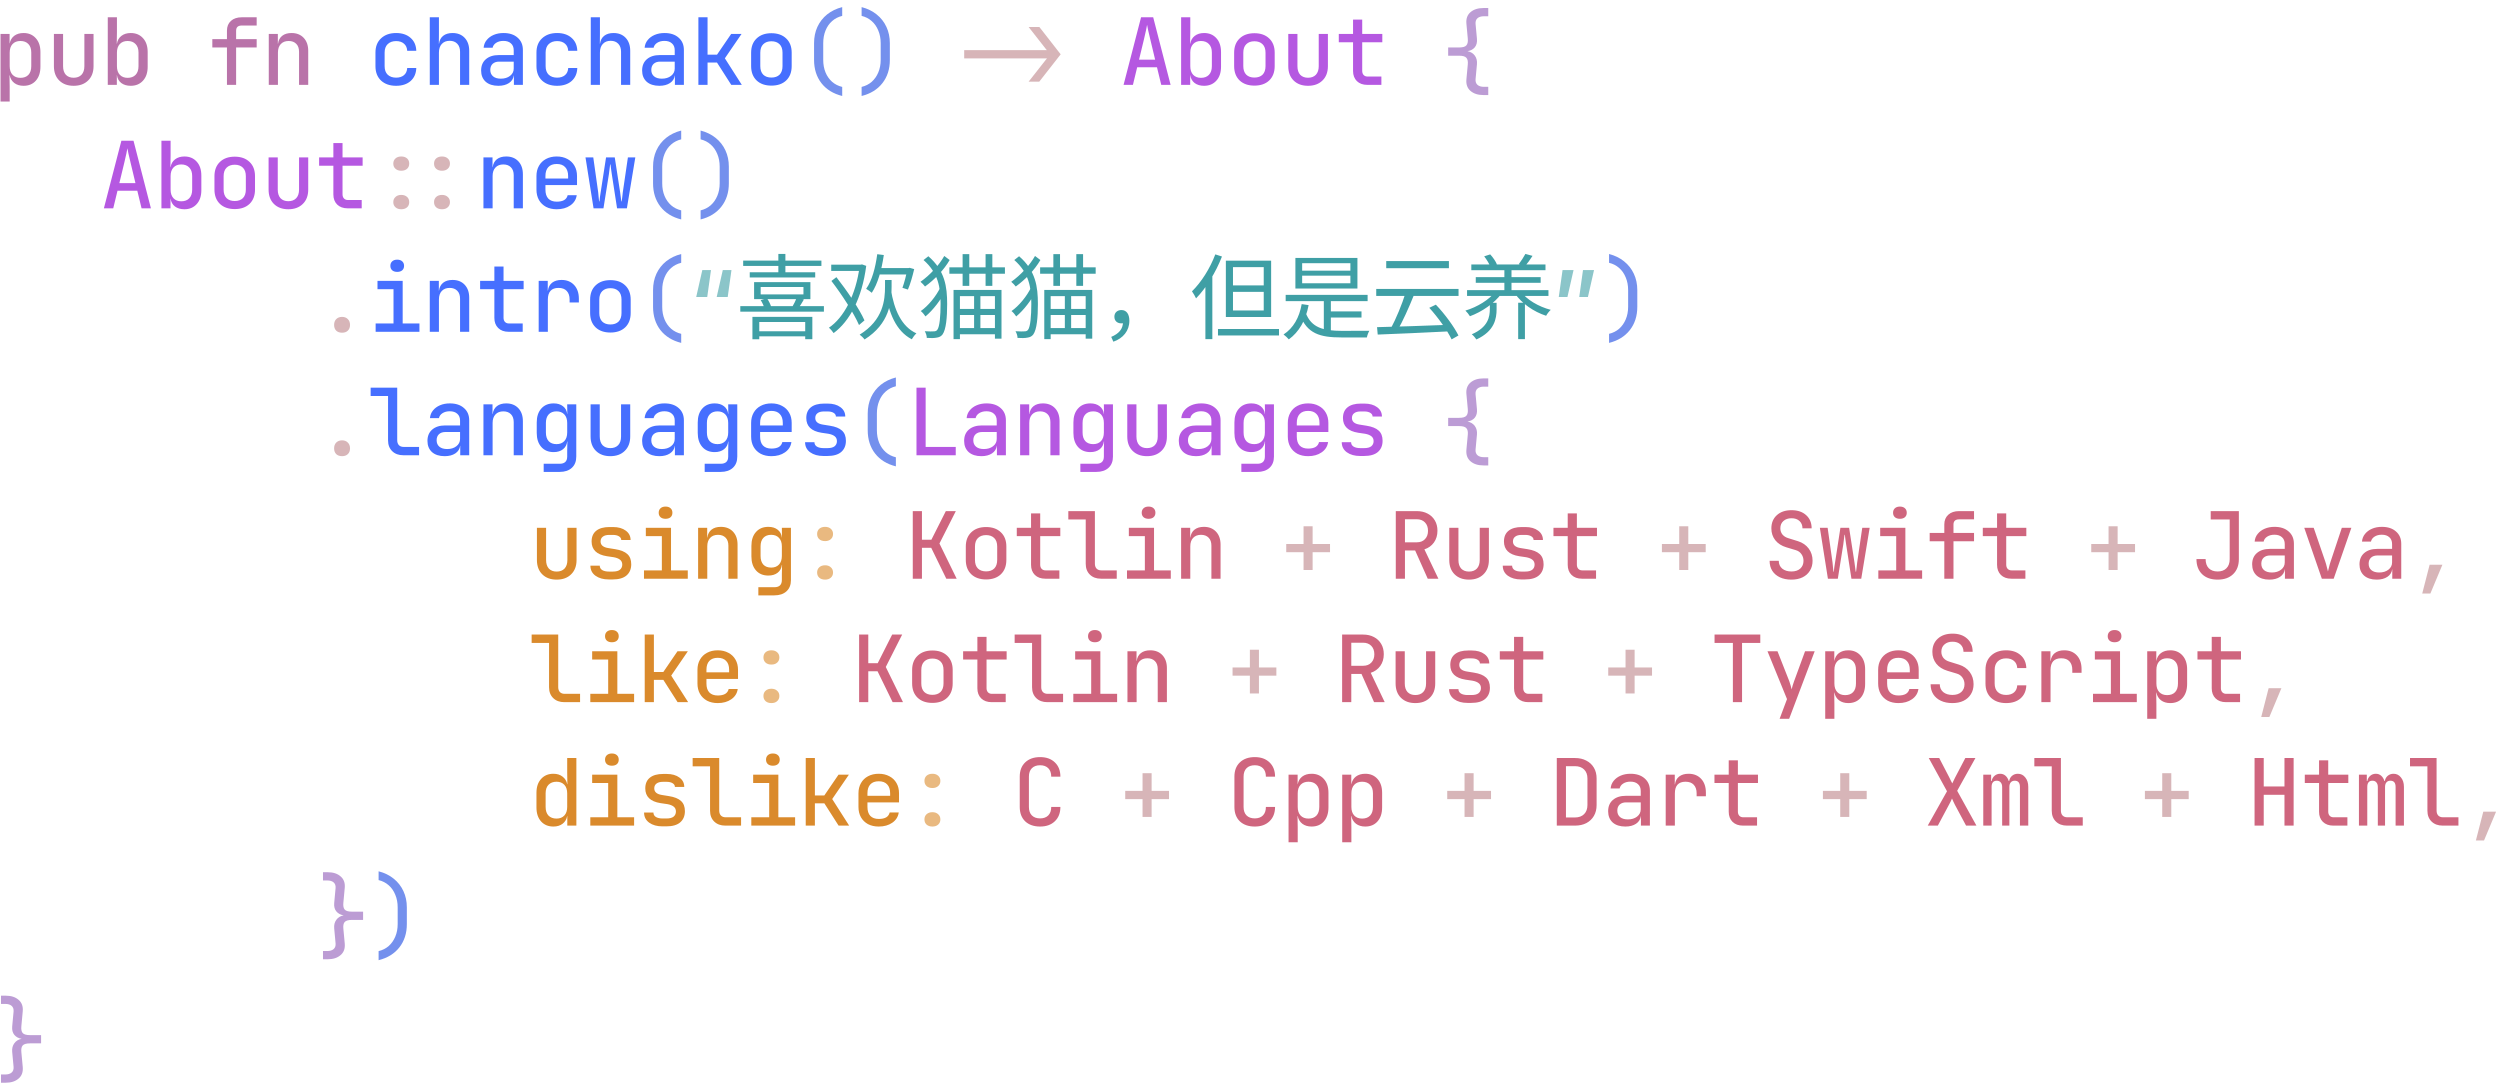<svg width="100%" height="100%" style="max-width: 332px; max-height: 141px;" viewBox="0 0 324 141" fill="none" xmlns="http://www.w3.org/2000/svg">
<path d="M0.068 13.16V4.4H1.244V5.636H1.256C1.336 5.212 1.532 4.88 1.844 4.64C2.164 4.4 2.568 4.28 3.056 4.28C3.712 4.28 4.24 4.504 4.64 4.952C5.04 5.392 5.24 5.992 5.24 6.752V8.636C5.24 9.404 5.04 10.012 4.64 10.46C4.248 10.9 3.72 11.12 3.056 11.12C2.576 11.12 2.176 11 1.856 10.76C1.536 10.512 1.336 10.176 1.256 9.752H1.232L1.256 11.252V13.16H0.068ZM2.648 10.088C3.088 10.088 3.432 9.96 3.68 9.704C3.928 9.44 4.052 9.064 4.052 8.576V6.812C4.052 6.332 3.928 5.964 3.68 5.708C3.432 5.444 3.088 5.312 2.648 5.312C2.216 5.312 1.876 5.444 1.628 5.708C1.38 5.972 1.256 6.344 1.256 6.824V8.576C1.256 9.056 1.38 9.428 1.628 9.692C1.876 9.956 2.216 10.088 2.648 10.088ZM9.543 11.12C8.767 11.12 8.147 10.892 7.683 10.436C7.219 9.98 6.987 9.36 6.987 8.576V4.4H8.175V8.576C8.175 9.056 8.295 9.428 8.535 9.692C8.783 9.948 9.119 10.076 9.543 10.076C9.975 10.076 10.315 9.948 10.563 9.692C10.811 9.428 10.935 9.056 10.935 8.576V4.4H12.123V8.576C12.123 9.36 11.887 9.98 11.415 10.436C10.951 10.892 10.327 11.12 9.543 11.12ZM16.943 11.12C16.447 11.12 16.039 11 15.719 10.76C15.399 10.512 15.211 10.172 15.155 9.74H15.143V11H13.967V2.24H15.155V4.136L15.131 5.66H15.155C15.219 5.236 15.411 4.9 15.731 4.652C16.051 4.404 16.455 4.28 16.943 4.28C17.607 4.28 18.139 4.504 18.539 4.952C18.939 5.392 19.139 5.992 19.139 6.752V8.648C19.139 9.416 18.935 10.02 18.527 10.46C18.127 10.9 17.599 11.12 16.943 11.12ZM16.535 10.088C16.975 10.088 17.319 9.96 17.567 9.704C17.823 9.44 17.951 9.064 17.951 8.576V6.812C17.951 6.332 17.823 5.964 17.567 5.708C17.319 5.444 16.975 5.312 16.535 5.312C16.111 5.312 15.775 5.444 15.527 5.708C15.279 5.972 15.155 6.34 15.155 6.812V8.576C15.155 9.056 15.279 9.428 15.527 9.692C15.775 9.956 16.111 10.088 16.535 10.088ZM29.413 11V6.152H27.517V5.072H29.413V3.968C29.413 3.44 29.585 3.02 29.929 2.708C30.273 2.396 30.741 2.24 31.333 2.24H33.265V3.308H31.333C30.845 3.308 30.601 3.532 30.601 3.98V5.072H33.265V6.152H30.601V11H29.413ZM34.833 11V4.4H36.009V5.66H36.033C36.089 5.22 36.269 4.88 36.573 4.64C36.877 4.4 37.281 4.28 37.785 4.28C38.441 4.28 38.965 4.488 39.357 4.904C39.749 5.32 39.945 5.88 39.945 6.584V11H38.757V6.716C38.757 6.268 38.637 5.924 38.397 5.684C38.157 5.436 37.829 5.312 37.413 5.312C36.981 5.312 36.641 5.444 36.393 5.708C36.145 5.964 36.021 6.332 36.021 6.812V11H34.833Z" fill="#B973A9"/>
<path d="M51.335 11.12C50.527 11.12 49.879 10.896 49.391 10.448C48.903 9.992 48.659 9.368 48.659 8.576V6.812C48.659 6.028 48.903 5.412 49.391 4.964C49.879 4.508 50.527 4.28 51.335 4.28C52.111 4.28 52.735 4.488 53.207 4.904C53.679 5.312 53.927 5.872 53.951 6.584H52.775C52.751 6.184 52.611 5.876 52.355 5.66C52.099 5.436 51.759 5.324 51.335 5.324C50.879 5.324 50.515 5.456 50.243 5.72C49.979 5.976 49.847 6.34 49.847 6.812V8.576C49.847 9.056 49.979 9.424 50.243 9.68C50.515 9.936 50.879 10.064 51.335 10.064C51.759 10.064 52.099 9.956 52.355 9.74C52.611 9.524 52.751 9.216 52.775 8.816H53.951C53.927 9.528 53.679 10.092 53.207 10.508C52.735 10.916 52.111 11.12 51.335 11.12ZM55.699 11V2.24H56.886V4.4L56.874 5.66H56.898C56.955 5.22 57.135 4.88 57.438 4.64C57.742 4.4 58.147 4.28 58.651 4.28C59.306 4.28 59.831 4.488 60.222 4.904C60.614 5.32 60.81 5.88 60.81 6.584V11H59.623V6.716C59.623 6.268 59.502 5.92 59.263 5.672C59.023 5.416 58.694 5.288 58.279 5.288C57.846 5.288 57.507 5.424 57.258 5.696C57.011 5.96 56.886 6.332 56.886 6.812V11H55.699ZM64.586 11.12C63.89 11.12 63.342 10.944 62.942 10.592C62.55 10.232 62.354 9.748 62.354 9.14C62.354 8.516 62.558 8.028 62.966 7.676C63.382 7.316 63.946 7.136 64.658 7.136H66.578V6.512C66.578 6.128 66.458 5.832 66.218 5.624C65.986 5.408 65.662 5.3 65.246 5.3C64.87 5.3 64.554 5.384 64.298 5.552C64.05 5.712 63.898 5.924 63.842 6.188H62.678C62.71 5.804 62.842 5.472 63.074 5.192C63.306 4.904 63.61 4.68 63.986 4.52C64.362 4.36 64.786 4.28 65.258 4.28C66.026 4.28 66.634 4.48 67.082 4.88C67.538 5.272 67.766 5.804 67.766 6.476V11H66.602V9.776H66.59C66.534 10.192 66.326 10.52 65.966 10.76C65.606 11 65.146 11.12 64.586 11.12ZM64.91 10.196C65.39 10.196 65.786 10.076 66.098 9.836C66.418 9.588 66.578 9.272 66.578 8.888V7.988H64.682C64.33 7.988 64.05 8.084 63.842 8.276C63.642 8.468 63.542 8.728 63.542 9.056C63.542 9.416 63.662 9.696 63.902 9.896C64.142 10.096 64.478 10.196 64.91 10.196ZM72.201 11.12C71.393 11.12 70.745 10.896 70.257 10.448C69.769 9.992 69.525 9.368 69.525 8.576V6.812C69.525 6.028 69.769 5.412 70.257 4.964C70.745 4.508 71.393 4.28 72.201 4.28C72.977 4.28 73.601 4.488 74.073 4.904C74.545 5.312 74.793 5.872 74.817 6.584H73.641C73.617 6.184 73.477 5.876 73.221 5.66C72.965 5.436 72.625 5.324 72.201 5.324C71.745 5.324 71.381 5.456 71.109 5.72C70.845 5.976 70.713 6.34 70.713 6.812V8.576C70.713 9.056 70.845 9.424 71.109 9.68C71.381 9.936 71.745 10.064 72.201 10.064C72.625 10.064 72.965 9.956 73.221 9.74C73.477 9.524 73.617 9.216 73.641 8.816H74.817C74.793 9.528 74.545 10.092 74.073 10.508C73.601 10.916 72.977 11.12 72.201 11.12ZM76.564 11V2.24H77.752V4.4L77.74 5.66H77.764C77.82 5.22 78 4.88 78.304 4.64C78.608 4.4 79.012 4.28 79.516 4.28C80.172 4.28 80.696 4.488 81.088 4.904C81.48 5.32 81.676 5.88 81.676 6.584V11H80.488V6.716C80.488 6.268 80.368 5.92 80.128 5.672C79.888 5.416 79.56 5.288 79.144 5.288C78.712 5.288 78.372 5.424 78.124 5.696C77.876 5.96 77.752 6.332 77.752 6.812V11H76.564ZM85.452 11.12C84.756 11.12 84.208 10.944 83.808 10.592C83.416 10.232 83.22 9.748 83.22 9.14C83.22 8.516 83.424 8.028 83.832 7.676C84.248 7.316 84.812 7.136 85.524 7.136H87.444V6.512C87.444 6.128 87.324 5.832 87.084 5.624C86.852 5.408 86.528 5.3 86.112 5.3C85.736 5.3 85.42 5.384 85.164 5.552C84.916 5.712 84.764 5.924 84.708 6.188H83.544C83.576 5.804 83.708 5.472 83.94 5.192C84.172 4.904 84.476 4.68 84.852 4.52C85.228 4.36 85.652 4.28 86.124 4.28C86.892 4.28 87.5 4.48 87.948 4.88C88.404 5.272 88.632 5.804 88.632 6.476V11H87.468V9.776H87.456C87.4 10.192 87.192 10.52 86.832 10.76C86.472 11 86.012 11.12 85.452 11.12ZM85.776 10.196C86.256 10.196 86.652 10.076 86.964 9.836C87.284 9.588 87.444 9.272 87.444 8.888V7.988H85.548C85.196 7.988 84.916 8.084 84.708 8.276C84.508 8.468 84.408 8.728 84.408 9.056C84.408 9.416 84.528 9.696 84.768 9.896C85.008 10.096 85.344 10.196 85.776 10.196ZM90.511 11V2.24H91.699V7.088H92.923L94.759 4.4H96.103L93.943 7.556L96.139 11H94.771L92.923 8.108H91.699V11H90.511ZM99.974 11.096C99.166 11.096 98.526 10.872 98.054 10.424C97.582 9.968 97.346 9.348 97.346 8.564V6.836C97.346 6.052 97.582 5.436 98.054 4.988C98.526 4.532 99.166 4.304 99.974 4.304C100.782 4.304 101.422 4.532 101.894 4.988C102.366 5.436 102.602 6.048 102.602 6.824V8.564C102.602 9.348 102.366 9.968 101.894 10.424C101.422 10.872 100.782 11.096 99.974 11.096ZM99.974 10.052C100.422 10.052 100.774 9.928 101.03 9.68C101.286 9.424 101.414 9.052 101.414 8.564V6.836C101.414 6.348 101.286 5.98 101.03 5.732C100.774 5.476 100.422 5.348 99.974 5.348C99.526 5.348 99.174 5.476 98.918 5.732C98.662 5.98 98.534 6.348 98.534 6.836V8.564C98.534 9.052 98.662 9.424 98.918 9.68C99.174 9.928 99.526 10.052 99.974 10.052ZM62.654 27V20.4H63.83V21.66H63.854C63.91 21.22 64.09 20.88 64.394 20.64C64.698 20.4 65.102 20.28 65.606 20.28C66.262 20.28 66.786 20.488 67.178 20.904C67.57 21.32 67.766 21.88 67.766 22.584V27H66.578V22.716C66.578 22.268 66.458 21.924 66.218 21.684C65.978 21.436 65.65 21.312 65.234 21.312C64.802 21.312 64.462 21.444 64.214 21.708C63.966 21.964 63.842 22.332 63.842 22.812V27H62.654ZM72.153 27.12C71.625 27.12 71.161 27.016 70.761 26.808C70.369 26.592 70.065 26.296 69.849 25.92C69.633 25.536 69.525 25.088 69.525 24.576V22.812C69.525 22.308 69.633 21.868 69.849 21.492C70.065 21.108 70.369 20.812 70.761 20.604C71.161 20.388 71.625 20.28 72.153 20.28C72.681 20.28 73.141 20.388 73.533 20.604C73.933 20.812 74.241 21.108 74.457 21.492C74.673 21.868 74.781 22.308 74.781 22.812V23.988H70.689V24.576C70.689 25.088 70.813 25.476 71.061 25.74C71.317 26.004 71.681 26.136 72.153 26.136C72.553 26.136 72.873 26.068 73.113 25.932C73.353 25.788 73.505 25.576 73.569 25.296H74.745C74.665 25.856 74.385 26.3 73.905 26.628C73.433 26.956 72.849 27.12 72.153 27.12ZM70.689 22.812V23.136H73.629V22.812C73.629 22.308 73.501 21.924 73.245 21.66C72.997 21.388 72.633 21.252 72.153 21.252C71.673 21.252 71.309 21.388 71.061 21.66C70.813 21.924 70.689 22.308 70.689 22.812ZM76.924 27L75.88 20.4H76.888L77.524 24.912C77.548 25.104 77.568 25.316 77.584 25.548C77.608 25.772 77.628 25.956 77.644 26.1H77.692C77.708 25.948 77.728 25.76 77.752 25.536C77.784 25.312 77.816 25.104 77.848 24.912L78.544 20.4H79.672L80.368 24.912C80.4 25.112 80.428 25.324 80.452 25.548C80.484 25.764 80.508 25.948 80.524 26.1H80.572C80.596 25.956 80.62 25.772 80.644 25.548C80.668 25.316 80.692 25.104 80.716 24.912L81.376 20.4H82.336L81.244 27H79.972L79.288 22.56C79.256 22.344 79.224 22.12 79.192 21.888C79.16 21.648 79.136 21.456 79.12 21.312H79.072C79.056 21.456 79.032 21.648 79 21.888C78.976 22.12 78.948 22.344 78.916 22.56L78.208 27H76.924ZM48.683 43V41.92H50.999V37.48H48.923V36.4H52.187V41.92H54.359V43H48.683ZM51.479 35.236C51.207 35.236 50.991 35.168 50.831 35.032C50.671 34.888 50.591 34.696 50.591 34.456C50.591 34.208 50.671 34.012 50.831 33.868C50.991 33.724 51.207 33.652 51.479 33.652C51.751 33.652 51.967 33.724 52.127 33.868C52.287 34.012 52.367 34.208 52.367 34.456C52.367 34.696 52.287 34.888 52.127 35.032C51.967 35.168 51.751 35.236 51.479 35.236ZM55.699 43V36.4H56.874V37.66H56.898C56.955 37.22 57.135 36.88 57.438 36.64C57.742 36.4 58.147 36.28 58.651 36.28C59.306 36.28 59.831 36.488 60.222 36.904C60.614 37.32 60.81 37.88 60.81 38.584V43H59.623V38.716C59.623 38.268 59.502 37.924 59.263 37.684C59.023 37.436 58.694 37.312 58.279 37.312C57.846 37.312 57.507 37.444 57.258 37.708C57.011 37.964 56.886 38.332 56.886 38.812V43H55.699ZM65.918 43C65.35 43 64.898 42.836 64.562 42.508C64.234 42.18 64.07 41.744 64.07 41.2V37.48H62.222V36.4H64.07V34.54H65.258V36.4H67.862V37.48H65.258V41.188C65.258 41.404 65.318 41.58 65.438 41.716C65.566 41.852 65.734 41.92 65.942 41.92H67.742V43H65.918ZM69.813 43V36.4H70.989V37.66H71.013C71.069 37.22 71.249 36.88 71.553 36.64C71.865 36.4 72.273 36.28 72.777 36.28C73.457 36.28 74.001 36.5 74.409 36.94C74.817 37.38 75.021 37.972 75.021 38.716V39.196H73.821V38.812C73.821 38.34 73.697 37.972 73.449 37.708C73.209 37.444 72.853 37.312 72.381 37.312C71.461 37.312 71.001 37.82 71.001 38.836V43H69.813ZM79.108 43.096C78.3 43.096 77.66 42.872 77.188 42.424C76.716 41.968 76.48 41.348 76.48 40.564V38.836C76.48 38.052 76.716 37.436 77.188 36.988C77.66 36.532 78.3 36.304 79.108 36.304C79.916 36.304 80.556 36.532 81.028 36.988C81.5 37.436 81.736 38.048 81.736 38.824V40.564C81.736 41.348 81.5 41.968 81.028 42.424C80.556 42.872 79.916 43.096 79.108 43.096ZM79.108 42.052C79.556 42.052 79.908 41.928 80.164 41.68C80.42 41.424 80.548 41.052 80.548 40.564V38.836C80.548 38.348 80.42 37.98 80.164 37.732C79.908 37.476 79.556 37.348 79.108 37.348C78.66 37.348 78.308 37.476 78.052 37.732C77.796 37.98 77.668 38.348 77.668 38.836V40.564C77.668 41.052 77.796 41.424 78.052 41.68C78.308 41.928 78.66 42.052 79.108 42.052ZM52.271 59C51.671 59 51.191 58.824 50.831 58.472C50.471 58.12 50.291 57.652 50.291 57.068V51.32H48.035V50.24H51.479V57.056C51.479 57.32 51.551 57.532 51.695 57.692C51.847 57.844 52.051 57.92 52.307 57.92H54.311V59H52.271ZM57.63 59.12C56.934 59.12 56.386 58.944 55.986 58.592C55.594 58.232 55.398 57.748 55.398 57.14C55.398 56.516 55.602 56.028 56.011 55.676C56.426 55.316 56.99 55.136 57.703 55.136H59.623V54.512C59.623 54.128 59.502 53.832 59.263 53.624C59.031 53.408 58.706 53.3 58.291 53.3C57.914 53.3 57.599 53.384 57.343 53.552C57.094 53.712 56.943 53.924 56.886 54.188H55.722C55.755 53.804 55.886 53.472 56.118 53.192C56.35 52.904 56.654 52.68 57.031 52.52C57.407 52.36 57.831 52.28 58.303 52.28C59.071 52.28 59.678 52.48 60.127 52.88C60.583 53.272 60.81 53.804 60.81 54.476V59H59.647V57.776H59.635C59.578 58.192 59.37 58.52 59.011 58.76C58.651 59 58.191 59.12 57.63 59.12ZM57.955 58.196C58.434 58.196 58.831 58.076 59.142 57.836C59.462 57.588 59.623 57.272 59.623 56.888V55.988H57.727C57.374 55.988 57.094 56.084 56.886 56.276C56.687 56.468 56.587 56.728 56.587 57.056C56.587 57.416 56.706 57.696 56.947 57.896C57.187 58.096 57.523 58.196 57.955 58.196ZM62.654 59V52.4H63.83V53.66H63.854C63.91 53.22 64.09 52.88 64.394 52.64C64.698 52.4 65.102 52.28 65.606 52.28C66.262 52.28 66.786 52.488 67.178 52.904C67.57 53.32 67.766 53.88 67.766 54.584V59H66.578V54.716C66.578 54.268 66.458 53.924 66.218 53.684C65.978 53.436 65.65 53.312 65.234 53.312C64.802 53.312 64.462 53.444 64.214 53.708C63.966 53.964 63.842 54.332 63.842 54.812V59H62.654ZM70.461 61.16V60.104H72.525C73.181 60.104 73.509 59.792 73.509 59.168V58.412L73.533 57.212H73.509C73.461 57.636 73.281 57.972 72.969 58.22C72.657 58.468 72.253 58.592 71.757 58.592C71.077 58.592 70.541 58.368 70.149 57.92C69.757 57.472 69.561 56.868 69.561 56.108V54.752C69.561 53.992 69.757 53.392 70.149 52.952C70.541 52.504 71.077 52.28 71.757 52.28C72.253 52.28 72.657 52.404 72.969 52.652C73.281 52.892 73.461 53.228 73.509 53.66H73.521L73.509 52.4H74.685V59.18C74.685 59.796 74.493 60.28 74.109 60.632C73.725 60.984 73.197 61.16 72.525 61.16H70.461ZM72.129 57.56C72.553 57.56 72.889 57.428 73.137 57.164C73.385 56.9 73.509 56.528 73.509 56.048V54.812C73.509 54.34 73.385 53.972 73.137 53.708C72.889 53.444 72.553 53.312 72.129 53.312C71.689 53.312 71.349 53.444 71.109 53.708C70.869 53.964 70.749 54.332 70.749 54.812V56.048C70.749 56.536 70.869 56.912 71.109 57.176C71.349 57.432 71.689 57.56 72.129 57.56ZM79.096 59.12C78.32 59.12 77.7 58.892 77.236 58.436C76.772 57.98 76.54 57.36 76.54 56.576V52.4H77.728V56.576C77.728 57.056 77.848 57.428 78.088 57.692C78.336 57.948 78.672 58.076 79.096 58.076C79.528 58.076 79.868 57.948 80.116 57.692C80.364 57.428 80.488 57.056 80.488 56.576V52.4H81.676V56.576C81.676 57.36 81.44 57.98 80.968 58.436C80.504 58.892 79.88 59.12 79.096 59.12ZM85.452 59.12C84.756 59.12 84.208 58.944 83.808 58.592C83.416 58.232 83.22 57.748 83.22 57.14C83.22 56.516 83.424 56.028 83.832 55.676C84.248 55.316 84.812 55.136 85.524 55.136H87.444V54.512C87.444 54.128 87.324 53.832 87.084 53.624C86.852 53.408 86.528 53.3 86.112 53.3C85.736 53.3 85.42 53.384 85.164 53.552C84.916 53.712 84.764 53.924 84.708 54.188H83.544C83.576 53.804 83.708 53.472 83.94 53.192C84.172 52.904 84.476 52.68 84.852 52.52C85.228 52.36 85.652 52.28 86.124 52.28C86.892 52.28 87.5 52.48 87.948 52.88C88.404 53.272 88.632 53.804 88.632 54.476V59H87.468V57.776H87.456C87.4 58.192 87.192 58.52 86.832 58.76C86.472 59 86.012 59.12 85.452 59.12ZM85.776 58.196C86.256 58.196 86.652 58.076 86.964 57.836C87.284 57.588 87.444 57.272 87.444 56.888V55.988H85.548C85.196 55.988 84.916 56.084 84.708 56.276C84.508 56.468 84.408 56.728 84.408 57.056C84.408 57.416 84.528 57.696 84.768 57.896C85.008 58.096 85.344 58.196 85.776 58.196ZM91.327 61.16V60.104H93.391C94.047 60.104 94.375 59.792 94.375 59.168V58.412L94.399 57.212H94.375C94.327 57.636 94.147 57.972 93.835 58.22C93.523 58.468 93.119 58.592 92.623 58.592C91.943 58.592 91.407 58.368 91.015 57.92C90.623 57.472 90.427 56.868 90.427 56.108V54.752C90.427 53.992 90.623 53.392 91.015 52.952C91.407 52.504 91.943 52.28 92.623 52.28C93.119 52.28 93.523 52.404 93.835 52.652C94.147 52.892 94.327 53.228 94.375 53.66H94.387L94.375 52.4H95.551V59.18C95.551 59.796 95.359 60.28 94.975 60.632C94.591 60.984 94.063 61.16 93.391 61.16H91.327ZM92.995 57.56C93.419 57.56 93.755 57.428 94.003 57.164C94.251 56.9 94.375 56.528 94.375 56.048V54.812C94.375 54.34 94.251 53.972 94.003 53.708C93.755 53.444 93.419 53.312 92.995 53.312C92.555 53.312 92.215 53.444 91.975 53.708C91.735 53.964 91.615 54.332 91.615 54.812V56.048C91.615 56.536 91.735 56.912 91.975 57.176C92.215 57.432 92.555 57.56 92.995 57.56ZM99.974 59.12C99.446 59.12 98.982 59.016 98.582 58.808C98.19 58.592 97.886 58.296 97.67 57.92C97.454 57.536 97.346 57.088 97.346 56.576V54.812C97.346 54.308 97.454 53.868 97.67 53.492C97.886 53.108 98.19 52.812 98.582 52.604C98.982 52.388 99.446 52.28 99.974 52.28C100.502 52.28 100.962 52.388 101.354 52.604C101.754 52.812 102.062 53.108 102.278 53.492C102.494 53.868 102.602 54.308 102.602 54.812V55.988H98.51V56.576C98.51 57.088 98.634 57.476 98.882 57.74C99.138 58.004 99.502 58.136 99.974 58.136C100.374 58.136 100.694 58.068 100.934 57.932C101.174 57.788 101.326 57.576 101.39 57.296H102.566C102.486 57.856 102.206 58.3 101.726 58.628C101.254 58.956 100.67 59.12 99.974 59.12ZM98.51 54.812V55.136H101.45V54.812C101.45 54.308 101.322 53.924 101.066 53.66C100.818 53.388 100.454 53.252 99.974 53.252C99.494 53.252 99.13 53.388 98.882 53.66C98.634 53.924 98.51 54.308 98.51 54.812ZM106.714 59.096C106.018 59.096 105.446 58.936 104.998 58.616C104.558 58.296 104.338 57.86 104.338 57.308H105.55C105.55 57.556 105.658 57.748 105.874 57.884C106.098 58.012 106.386 58.076 106.738 58.076H107.242C107.658 58.076 107.966 57.996 108.166 57.836C108.366 57.668 108.466 57.448 108.466 57.176C108.466 56.904 108.37 56.692 108.178 56.54C107.986 56.388 107.714 56.28 107.362 56.216L106.462 56.084C105.15 55.876 104.494 55.24 104.494 54.176C104.494 53.568 104.694 53.104 105.094 52.784C105.494 52.464 106.066 52.304 106.81 52.304H107.266C107.954 52.304 108.506 52.46 108.922 52.772C109.338 53.076 109.546 53.48 109.546 53.984H108.334C108.334 53.784 108.234 53.624 108.034 53.504C107.842 53.384 107.578 53.324 107.242 53.324H106.786C106.418 53.324 106.138 53.4 105.946 53.552C105.754 53.696 105.658 53.904 105.658 54.176C105.658 54.64 105.986 54.924 106.642 55.028L107.542 55.172C108.262 55.284 108.79 55.496 109.126 55.808C109.462 56.112 109.63 56.552 109.63 57.128C109.63 57.744 109.426 58.228 109.018 58.58C108.618 58.924 108.018 59.096 107.218 59.096H106.714Z" fill="#466FFF"/>
<path d="M109.15 12.44C107.998 12.152 107.102 11.6 106.462 10.784C105.822 9.96 105.502 8.952 105.502 7.76V5.6C105.502 4.824 105.646 4.12 105.934 3.488C106.23 2.848 106.65 2.308 107.194 1.868C107.746 1.428 108.398 1.112 109.15 0.92V2.06C108.646 2.18 108.21 2.404 107.842 2.732C107.474 3.052 107.19 3.46 106.99 3.956C106.79 4.444 106.69 4.992 106.69 5.6V7.76C106.69 8.36 106.79 8.904 106.99 9.392C107.19 9.872 107.474 10.276 107.842 10.604C108.21 10.924 108.646 11.144 109.15 11.264V12.44ZM111.665 12.44V11.264C112.169 11.144 112.605 10.924 112.973 10.604C113.341 10.276 113.625 9.872 113.825 9.392C114.033 8.904 114.137 8.36 114.137 7.76V5.6C114.137 4.992 114.033 4.444 113.825 3.956C113.625 3.46 113.341 3.052 112.973 2.732C112.605 2.404 112.169 2.18 111.665 2.06V0.92C112.417 1.112 113.065 1.428 113.609 1.868C114.161 2.308 114.585 2.848 114.881 3.488C115.177 4.12 115.325 4.824 115.325 5.6V7.76C115.325 8.952 115.001 9.96 114.353 10.784C113.713 11.6 112.817 12.152 111.665 12.44ZM88.284 28.44C87.132 28.152 86.236 27.6 85.596 26.784C84.956 25.96 84.636 24.952 84.636 23.76V21.6C84.636 20.824 84.78 20.12 85.068 19.488C85.364 18.848 85.784 18.308 86.328 17.868C86.88 17.428 87.532 17.112 88.284 16.92V18.06C87.78 18.18 87.344 18.404 86.976 18.732C86.608 19.052 86.324 19.46 86.124 19.956C85.924 20.444 85.824 20.992 85.824 21.6V23.76C85.824 24.36 85.924 24.904 86.124 25.392C86.324 25.872 86.608 26.276 86.976 26.604C87.344 26.924 87.78 27.144 88.284 27.264V28.44ZM90.799 28.44V27.264C91.303 27.144 91.739 26.924 92.107 26.604C92.475 26.276 92.759 25.872 92.959 25.392C93.167 24.904 93.271 24.36 93.271 23.76V21.6C93.271 20.992 93.167 20.444 92.959 19.956C92.759 19.46 92.475 19.052 92.107 18.732C91.739 18.404 91.303 18.18 90.799 18.06V16.92C91.551 17.112 92.199 17.428 92.743 17.868C93.295 18.308 93.719 18.848 94.015 19.488C94.311 20.12 94.459 20.824 94.459 21.6V23.76C94.459 24.952 94.135 25.96 93.487 26.784C92.847 27.6 91.951 28.152 90.799 28.44ZM88.284 44.44C87.132 44.152 86.236 43.6 85.596 42.784C84.956 41.96 84.636 40.952 84.636 39.76V37.6C84.636 36.824 84.78 36.12 85.068 35.488C85.364 34.848 85.784 34.308 86.328 33.868C86.88 33.428 87.532 33.112 88.284 32.92V34.06C87.78 34.18 87.344 34.404 86.976 34.732C86.608 35.052 86.324 35.46 86.124 35.956C85.924 36.444 85.824 36.992 85.824 37.6V39.76C85.824 40.36 85.924 40.904 86.124 41.392C86.324 41.872 86.608 42.276 86.976 42.604C87.344 42.924 87.78 43.144 88.284 43.264V44.44ZM208.534 44.44V43.264C209.038 43.144 209.474 42.924 209.842 42.604C210.21 42.276 210.494 41.872 210.694 41.392C210.902 40.904 211.006 40.36 211.006 39.76V37.6C211.006 36.992 210.902 36.444 210.694 35.956C210.494 35.46 210.21 35.052 209.842 34.732C209.474 34.404 209.038 34.18 208.534 34.06V32.92C209.286 33.112 209.934 33.428 210.478 33.868C211.03 34.308 211.454 34.848 211.75 35.488C212.046 36.12 212.194 36.824 212.194 37.6V39.76C212.194 40.952 211.87 41.96 211.222 42.784C210.582 43.6 209.686 44.152 208.534 44.44ZM116.105 60.44C114.953 60.152 114.057 59.6 113.417 58.784C112.777 57.96 112.457 56.952 112.457 55.76V53.6C112.457 52.824 112.601 52.12 112.889 51.488C113.185 50.848 113.605 50.308 114.149 49.868C114.701 49.428 115.353 49.112 116.105 48.92V50.06C115.601 50.18 115.165 50.404 114.797 50.732C114.429 51.052 114.145 51.46 113.945 51.956C113.745 52.444 113.645 52.992 113.645 53.6V55.76C113.645 56.36 113.745 56.904 113.945 57.392C114.145 57.872 114.429 58.276 114.797 58.604C115.165 58.924 115.601 59.144 116.105 59.264V60.44ZM49.067 124.44V123.264C49.571 123.144 50.007 122.924 50.375 122.604C50.743 122.276 51.027 121.872 51.227 121.392C51.435 120.904 51.539 120.36 51.539 119.76V117.6C51.539 116.992 51.435 116.444 51.227 115.956C51.027 115.46 50.743 115.052 50.375 114.732C50.007 114.404 49.571 114.18 49.067 114.06V112.92C49.819 113.112 50.467 113.428 51.011 113.868C51.563 114.308 51.987 114.848 52.283 115.488C52.579 116.12 52.727 116.824 52.727 117.6V119.76C52.727 120.952 52.403 121.96 51.755 122.784C51.115 123.6 50.219 124.152 49.067 124.44Z" fill="#7490ED"/>
<path d="M133.311 3.5H134.703L137.463 7.04L134.691 10.58H133.311L135.531 7.76C135.555 7.736 135.579 7.708 135.603 7.676C135.635 7.636 135.663 7.6 135.687 7.568H124.959V6.5H135.675C135.643 6.468 135.611 6.432 135.579 6.392C135.555 6.352 135.523 6.312 135.483 6.272L133.311 3.5ZM52.002 22.128C51.691 22.128 51.443 22.044 51.258 21.876C51.066 21.708 50.971 21.484 50.971 21.204C50.971 20.924 51.066 20.7 51.258 20.532C51.443 20.364 51.691 20.28 52.002 20.28C52.315 20.28 52.566 20.364 52.758 20.532C52.943 20.7 53.035 20.924 53.035 21.204C53.035 21.484 52.943 21.708 52.758 21.876C52.566 22.044 52.315 22.128 52.002 22.128ZM52.002 27.12C51.691 27.12 51.443 27.036 51.258 26.868C51.066 26.7 50.971 26.476 50.971 26.196C50.971 25.916 51.066 25.692 51.258 25.524C51.443 25.348 51.691 25.26 52.002 25.26C52.315 25.26 52.566 25.348 52.758 25.524C52.943 25.692 53.035 25.916 53.035 26.196C53.035 26.476 52.943 26.7 52.758 26.868C52.566 27.036 52.315 27.12 52.002 27.12ZM57.282 22.128C56.971 22.128 56.718 22.044 56.526 21.876C56.343 21.708 56.251 21.484 56.251 21.204C56.251 20.924 56.343 20.7 56.526 20.532C56.718 20.364 56.971 20.28 57.282 20.28C57.594 20.28 57.843 20.364 58.026 20.532C58.218 20.7 58.315 20.924 58.315 21.204C58.315 21.484 58.218 21.708 58.026 21.876C57.843 22.044 57.594 22.128 57.282 22.128ZM57.282 27.12C56.971 27.12 56.718 27.036 56.526 26.868C56.343 26.7 56.251 26.476 56.251 26.196C56.251 25.916 56.343 25.692 56.526 25.524C56.718 25.348 56.971 25.26 57.282 25.26C57.594 25.26 57.843 25.348 58.026 25.524C58.218 25.692 58.315 25.916 58.315 26.196C58.315 26.476 58.218 26.7 58.026 26.868C57.843 27.036 57.594 27.12 57.282 27.12ZM44.332 43.12C44.02 43.12 43.768 43.032 43.576 42.856C43.392 42.672 43.3 42.424 43.3 42.112C43.3 41.792 43.392 41.54 43.576 41.356C43.768 41.164 44.02 41.068 44.332 41.068C44.644 41.068 44.892 41.164 45.076 41.356C45.268 41.54 45.364 41.792 45.364 42.112C45.364 42.424 45.268 42.672 45.076 42.856C44.892 43.032 44.644 43.12 44.332 43.12ZM44.332 59.12C44.02 59.12 43.768 59.032 43.576 58.856C43.392 58.672 43.3 58.424 43.3 58.112C43.3 57.792 43.392 57.54 43.576 57.356C43.768 57.164 44.02 57.068 44.332 57.068C44.644 57.068 44.892 57.164 45.076 57.356C45.268 57.54 45.364 57.792 45.364 58.112C45.364 58.424 45.268 58.672 45.076 58.856C44.892 59.032 44.644 59.12 44.332 59.12ZM168.94 73.872V71.568H166.696V70.5H168.94V68.208H170.116V70.5H172.372V71.568H170.116V73.872H168.94ZM217.627 73.872V71.568H215.383V70.5H217.627V68.208H218.803V70.5H221.059V71.568H218.803V73.872H217.627ZM273.269 73.872V71.568H271.025V70.5H273.269V68.208H274.445V70.5H276.701V71.568H274.445V73.872H273.269ZM313.921 76.92L314.881 73.188H316.537L314.977 76.92H313.921ZM161.984 89.872V87.568H159.74V86.5H161.984V84.208H163.16V86.5H165.416V87.568H163.16V89.872H161.984ZM210.671 89.872V87.568H208.427V86.5H210.671V84.208H211.847V86.5H214.103V87.568H211.847V89.872H210.671ZM293.055 92.92L294.015 89.188H295.671L294.111 92.92H293.055ZM148.074 105.872V103.568H145.83V102.5H148.074V100.208H149.25V102.5H151.506V103.568H149.25V105.872H148.074ZM189.805 105.872V103.568H187.561V102.5H189.805V100.208H190.981V102.5H193.237V103.568H190.981V105.872H189.805ZM238.493 105.872V103.568H236.249V102.5H238.493V100.208H239.669V102.5H241.925V103.568H239.669V105.872H238.493ZM280.224 105.872V103.568H277.98V102.5H280.224V100.208H281.4V102.5H283.656V103.568H281.4V105.872H280.224ZM320.876 108.92L321.836 105.188H323.492L321.932 108.92H320.876Z" fill="#D7B5B8"/>
<path d="M145.614 11L147.882 2.24H149.454L151.71 11H150.498L149.946 8.72H147.378L146.826 11H145.614ZM147.618 7.736H149.706L149.082 5.12C148.962 4.64 148.866 4.232 148.794 3.896C148.722 3.56 148.678 3.332 148.662 3.212C148.646 3.332 148.602 3.56 148.53 3.896C148.458 4.232 148.366 4.636 148.254 5.108L147.618 7.736ZM156.049 11.12C155.553 11.12 155.145 11 154.825 10.76C154.505 10.512 154.317 10.172 154.261 9.74H154.249V11H153.073V2.24H154.261V4.136L154.237 5.66H154.261C154.325 5.236 154.517 4.9 154.837 4.652C155.157 4.404 155.561 4.28 156.049 4.28C156.713 4.28 157.245 4.504 157.645 4.952C158.045 5.392 158.245 5.992 158.245 6.752V8.648C158.245 9.416 158.041 10.02 157.633 10.46C157.233 10.9 156.705 11.12 156.049 11.12ZM155.641 10.088C156.081 10.088 156.425 9.96 156.673 9.704C156.929 9.44 157.057 9.064 157.057 8.576V6.812C157.057 6.332 156.929 5.964 156.673 5.708C156.425 5.444 156.081 5.312 155.641 5.312C155.217 5.312 154.881 5.444 154.633 5.708C154.385 5.972 154.261 6.34 154.261 6.812V8.576C154.261 9.056 154.385 9.428 154.633 9.692C154.881 9.956 155.217 10.088 155.641 10.088ZM162.572 11.096C161.764 11.096 161.124 10.872 160.652 10.424C160.18 9.968 159.944 9.348 159.944 8.564V6.836C159.944 6.052 160.18 5.436 160.652 4.988C161.124 4.532 161.764 4.304 162.572 4.304C163.38 4.304 164.02 4.532 164.492 4.988C164.964 5.436 165.2 6.048 165.2 6.824V8.564C165.2 9.348 164.964 9.968 164.492 10.424C164.02 10.872 163.38 11.096 162.572 11.096ZM162.572 10.052C163.02 10.052 163.372 9.928 163.628 9.68C163.884 9.424 164.012 9.052 164.012 8.564V6.836C164.012 6.348 163.884 5.98 163.628 5.732C163.372 5.476 163.02 5.348 162.572 5.348C162.124 5.348 161.772 5.476 161.516 5.732C161.26 5.98 161.132 6.348 161.132 6.836V8.564C161.132 9.052 161.26 9.424 161.516 9.68C161.772 9.928 162.124 10.052 162.572 10.052ZM169.516 11.12C168.74 11.12 168.12 10.892 167.656 10.436C167.192 9.98 166.96 9.36 166.96 8.576V4.4H168.148V8.576C168.148 9.056 168.268 9.428 168.508 9.692C168.756 9.948 169.092 10.076 169.516 10.076C169.948 10.076 170.288 9.948 170.536 9.692C170.784 9.428 170.908 9.056 170.908 8.576V4.4H172.096V8.576C172.096 9.36 171.86 9.98 171.388 10.436C170.924 10.892 170.3 11.12 169.516 11.12ZM177.203 11C176.635 11 176.183 10.836 175.847 10.508C175.519 10.18 175.355 9.744 175.355 9.2V5.48H173.507V4.4H175.355V2.54H176.543V4.4H179.147V5.48H176.543V9.188C176.543 9.404 176.603 9.58 176.723 9.716C176.851 9.852 177.019 9.92 177.227 9.92H179.027V11H177.203ZM13.463 27L15.731 18.24H17.303L19.559 27H18.347L17.795 24.72H15.227L14.675 27H13.463ZM15.467 23.736H17.555L16.931 21.12C16.811 20.64 16.715 20.232 16.643 19.896C16.571 19.56 16.527 19.332 16.511 19.212C16.495 19.332 16.451 19.56 16.379 19.896C16.307 20.232 16.215 20.636 16.103 21.108L15.467 23.736ZM23.898 27.12C23.402 27.12 22.994 27 22.674 26.76C22.354 26.512 22.166 26.172 22.11 25.74H22.098V27H20.922V18.24H22.11V20.136L22.086 21.66H22.11C22.174 21.236 22.366 20.9 22.686 20.652C23.006 20.404 23.41 20.28 23.898 20.28C24.562 20.28 25.094 20.504 25.494 20.952C25.894 21.392 26.094 21.992 26.094 22.752V24.648C26.094 25.416 25.89 26.02 25.482 26.46C25.082 26.9 24.554 27.12 23.898 27.12ZM23.49 26.088C23.93 26.088 24.274 25.96 24.522 25.704C24.778 25.44 24.906 25.064 24.906 24.576V22.812C24.906 22.332 24.778 21.964 24.522 21.708C24.274 21.444 23.93 21.312 23.49 21.312C23.066 21.312 22.73 21.444 22.482 21.708C22.234 21.972 22.11 22.34 22.11 22.812V24.576C22.11 25.056 22.234 25.428 22.482 25.692C22.73 25.956 23.066 26.088 23.49 26.088ZM30.421 27.096C29.613 27.096 28.973 26.872 28.501 26.424C28.029 25.968 27.793 25.348 27.793 24.564V22.836C27.793 22.052 28.029 21.436 28.501 20.988C28.973 20.532 29.613 20.304 30.421 20.304C31.229 20.304 31.869 20.532 32.341 20.988C32.813 21.436 33.049 22.048 33.049 22.824V24.564C33.049 25.348 32.813 25.968 32.341 26.424C31.869 26.872 31.229 27.096 30.421 27.096ZM30.421 26.052C30.869 26.052 31.221 25.928 31.477 25.68C31.733 25.424 31.861 25.052 31.861 24.564V22.836C31.861 22.348 31.733 21.98 31.477 21.732C31.221 21.476 30.869 21.348 30.421 21.348C29.973 21.348 29.621 21.476 29.365 21.732C29.109 21.98 28.981 22.348 28.981 22.836V24.564C28.981 25.052 29.109 25.424 29.365 25.68C29.621 25.928 29.973 26.052 30.421 26.052ZM37.365 27.12C36.589 27.12 35.969 26.892 35.505 26.436C35.041 25.98 34.809 25.36 34.809 24.576V20.4H35.997V24.576C35.997 25.056 36.117 25.428 36.357 25.692C36.605 25.948 36.941 26.076 37.365 26.076C37.797 26.076 38.137 25.948 38.385 25.692C38.633 25.428 38.757 25.056 38.757 24.576V20.4H39.945V24.576C39.945 25.36 39.709 25.98 39.237 26.436C38.773 26.892 38.149 27.12 37.365 27.12ZM45.052 27C44.484 27 44.032 26.836 43.696 26.508C43.368 26.18 43.204 25.744 43.204 25.2V21.48H41.356V20.4H43.204V18.54H44.392V20.4H46.996V21.48H44.392V25.188C44.392 25.404 44.452 25.58 44.572 25.716C44.7 25.852 44.868 25.92 45.076 25.92H46.876V27H45.052ZM118.776 59V50.24H119.964V57.92H123.864V59H118.776ZM127.184 59.12C126.488 59.12 125.94 58.944 125.54 58.592C125.148 58.232 124.952 57.748 124.952 57.14C124.952 56.516 125.156 56.028 125.564 55.676C125.98 55.316 126.544 55.136 127.256 55.136H129.176V54.512C129.176 54.128 129.056 53.832 128.816 53.624C128.584 53.408 128.26 53.3 127.844 53.3C127.468 53.3 127.152 53.384 126.896 53.552C126.648 53.712 126.496 53.924 126.44 54.188H125.276C125.308 53.804 125.44 53.472 125.672 53.192C125.904 52.904 126.208 52.68 126.584 52.52C126.96 52.36 127.384 52.28 127.856 52.28C128.624 52.28 129.232 52.48 129.68 52.88C130.136 53.272 130.364 53.804 130.364 54.476V59H129.2V57.776H129.188C129.132 58.192 128.924 58.52 128.564 58.76C128.204 59 127.744 59.12 127.184 59.12ZM127.508 58.196C127.988 58.196 128.384 58.076 128.696 57.836C129.016 57.588 129.176 57.272 129.176 56.888V55.988H127.28C126.928 55.988 126.648 56.084 126.44 56.276C126.24 56.468 126.14 56.728 126.14 57.056C126.14 57.416 126.26 57.696 126.5 57.896C126.74 58.096 127.076 58.196 127.508 58.196ZM132.207 59V52.4H133.383V53.66H133.407C133.463 53.22 133.643 52.88 133.947 52.64C134.251 52.4 134.655 52.28 135.159 52.28C135.815 52.28 136.339 52.488 136.731 52.904C137.123 53.32 137.319 53.88 137.319 54.584V59H136.131V54.716C136.131 54.268 136.011 53.924 135.771 53.684C135.531 53.436 135.203 53.312 134.787 53.312C134.355 53.312 134.015 53.444 133.767 53.708C133.519 53.964 133.395 54.332 133.395 54.812V59H132.207ZM140.014 61.16V60.104H142.078C142.734 60.104 143.062 59.792 143.062 59.168V58.412L143.086 57.212H143.062C143.014 57.636 142.834 57.972 142.522 58.22C142.21 58.468 141.806 58.592 141.31 58.592C140.63 58.592 140.094 58.368 139.702 57.92C139.31 57.472 139.114 56.868 139.114 56.108V54.752C139.114 53.992 139.31 53.392 139.702 52.952C140.094 52.504 140.63 52.28 141.31 52.28C141.806 52.28 142.21 52.404 142.522 52.652C142.834 52.892 143.014 53.228 143.062 53.66H143.074L143.062 52.4H144.238V59.18C144.238 59.796 144.046 60.28 143.662 60.632C143.278 60.984 142.75 61.16 142.078 61.16H140.014ZM141.682 57.56C142.106 57.56 142.442 57.428 142.69 57.164C142.938 56.9 143.062 56.528 143.062 56.048V54.812C143.062 54.34 142.938 53.972 142.69 53.708C142.442 53.444 142.106 53.312 141.682 53.312C141.242 53.312 140.902 53.444 140.662 53.708C140.422 53.964 140.302 54.332 140.302 54.812V56.048C140.302 56.536 140.422 56.912 140.662 57.176C140.902 57.432 141.242 57.56 141.682 57.56ZM148.65 59.12C147.874 59.12 147.254 58.892 146.79 58.436C146.326 57.98 146.094 57.36 146.094 56.576V52.4H147.282V56.576C147.282 57.056 147.402 57.428 147.642 57.692C147.89 57.948 148.226 58.076 148.65 58.076C149.082 58.076 149.422 57.948 149.67 57.692C149.918 57.428 150.042 57.056 150.042 56.576V52.4H151.23V56.576C151.23 57.36 150.994 57.98 150.522 58.436C150.058 58.892 149.434 59.12 148.65 59.12ZM155.005 59.12C154.309 59.12 153.761 58.944 153.361 58.592C152.969 58.232 152.773 57.748 152.773 57.14C152.773 56.516 152.977 56.028 153.385 55.676C153.801 55.316 154.365 55.136 155.077 55.136H156.997V54.512C156.997 54.128 156.877 53.832 156.637 53.624C156.405 53.408 156.081 53.3 155.665 53.3C155.289 53.3 154.973 53.384 154.717 53.552C154.469 53.712 154.317 53.924 154.261 54.188H153.097C153.129 53.804 153.261 53.472 153.493 53.192C153.725 52.904 154.029 52.68 154.405 52.52C154.781 52.36 155.205 52.28 155.677 52.28C156.445 52.28 157.053 52.48 157.501 52.88C157.957 53.272 158.185 53.804 158.185 54.476V59H157.021V57.776H157.009C156.953 58.192 156.745 58.52 156.385 58.76C156.025 59 155.565 59.12 155.005 59.12ZM155.329 58.196C155.809 58.196 156.205 58.076 156.517 57.836C156.837 57.588 156.997 57.272 156.997 56.888V55.988H155.101C154.749 55.988 154.469 56.084 154.261 56.276C154.061 56.468 153.961 56.728 153.961 57.056C153.961 57.416 154.081 57.696 154.321 57.896C154.561 58.096 154.897 58.196 155.329 58.196ZM160.88 61.16V60.104H162.944C163.6 60.104 163.928 59.792 163.928 59.168V58.412L163.952 57.212H163.928C163.88 57.636 163.7 57.972 163.388 58.22C163.076 58.468 162.672 58.592 162.176 58.592C161.496 58.592 160.96 58.368 160.568 57.92C160.176 57.472 159.98 56.868 159.98 56.108V54.752C159.98 53.992 160.176 53.392 160.568 52.952C160.96 52.504 161.496 52.28 162.176 52.28C162.672 52.28 163.076 52.404 163.388 52.652C163.7 52.892 163.88 53.228 163.928 53.66H163.94L163.928 52.4H165.104V59.18C165.104 59.796 164.912 60.28 164.528 60.632C164.144 60.984 163.616 61.16 162.944 61.16H160.88ZM162.548 57.56C162.972 57.56 163.308 57.428 163.556 57.164C163.804 56.9 163.928 56.528 163.928 56.048V54.812C163.928 54.34 163.804 53.972 163.556 53.708C163.308 53.444 162.972 53.312 162.548 53.312C162.108 53.312 161.768 53.444 161.528 53.708C161.288 53.964 161.168 54.332 161.168 54.812V56.048C161.168 56.536 161.288 56.912 161.528 57.176C161.768 57.432 162.108 57.56 162.548 57.56ZM169.528 59.12C169 59.12 168.536 59.016 168.136 58.808C167.744 58.592 167.44 58.296 167.224 57.92C167.008 57.536 166.9 57.088 166.9 56.576V54.812C166.9 54.308 167.008 53.868 167.224 53.492C167.44 53.108 167.744 52.812 168.136 52.604C168.536 52.388 169 52.28 169.528 52.28C170.056 52.28 170.516 52.388 170.908 52.604C171.308 52.812 171.616 53.108 171.832 53.492C172.048 53.868 172.156 54.308 172.156 54.812V55.988H168.064V56.576C168.064 57.088 168.188 57.476 168.436 57.74C168.692 58.004 169.056 58.136 169.528 58.136C169.928 58.136 170.248 58.068 170.488 57.932C170.728 57.788 170.88 57.576 170.944 57.296H172.12C172.04 57.856 171.76 58.3 171.28 58.628C170.808 58.956 170.224 59.12 169.528 59.12ZM168.064 54.812V55.136H171.004V54.812C171.004 54.308 170.876 53.924 170.62 53.66C170.372 53.388 170.008 53.252 169.528 53.252C169.048 53.252 168.684 53.388 168.436 53.66C168.188 53.924 168.064 54.308 168.064 54.812ZM176.267 59.096C175.571 59.096 174.999 58.936 174.551 58.616C174.111 58.296 173.891 57.86 173.891 57.308H175.103C175.103 57.556 175.211 57.748 175.427 57.884C175.651 58.012 175.939 58.076 176.291 58.076H176.795C177.211 58.076 177.519 57.996 177.719 57.836C177.919 57.668 178.019 57.448 178.019 57.176C178.019 56.904 177.923 56.692 177.731 56.54C177.539 56.388 177.267 56.28 176.915 56.216L176.015 56.084C174.703 55.876 174.047 55.24 174.047 54.176C174.047 53.568 174.247 53.104 174.647 52.784C175.047 52.464 175.619 52.304 176.363 52.304H176.819C177.507 52.304 178.059 52.46 178.475 52.772C178.891 53.076 179.099 53.48 179.099 53.984H177.887C177.887 53.784 177.787 53.624 177.587 53.504C177.395 53.384 177.131 53.324 176.795 53.324H176.339C175.971 53.324 175.691 53.4 175.499 53.552C175.307 53.696 175.211 53.904 175.211 54.176C175.211 54.64 175.539 54.924 176.195 55.028L177.095 55.172C177.815 55.284 178.343 55.496 178.679 55.808C179.015 56.112 179.183 56.552 179.183 57.128C179.183 57.744 178.979 58.228 178.571 58.58C178.171 58.924 177.571 59.096 176.771 59.096H176.267Z" fill="#B558E1"/>
<path d="M192.265 12.32C191.553 12.32 190.989 12.14 190.573 11.78C190.165 11.428 189.989 10.932 190.045 10.292L190.225 8.36C190.265 7.96 190.205 7.672 190.045 7.496C189.893 7.312 189.577 7.22 189.097 7.22H187.681V6.152H189.097C189.577 6.152 189.893 6.06 190.045 5.876C190.205 5.692 190.265 5.4 190.225 5L190.045 3.056C189.989 2.424 190.165 1.932 190.573 1.58C190.989 1.22 191.553 1.04 192.265 1.04H192.877V2.108H192.313C191.953 2.108 191.677 2.192 191.485 2.36C191.293 2.528 191.209 2.772 191.233 3.092L191.413 5.036C191.453 5.484 191.361 5.848 191.137 6.128C190.913 6.4 190.597 6.568 190.189 6.632C190.597 6.712 190.913 6.904 191.137 7.208C191.361 7.512 191.453 7.884 191.413 8.324L191.233 10.268C191.209 10.588 191.293 10.832 191.485 11C191.677 11.168 191.953 11.252 192.313 11.252H192.877V12.32H192.265ZM41.86 124.32V123.252H42.412C42.772 123.252 43.048 123.168 43.24 123C43.432 122.832 43.516 122.588 43.492 122.268L43.312 120.324C43.272 119.884 43.364 119.512 43.588 119.208C43.812 118.896 44.128 118.704 44.536 118.632C44.128 118.56 43.812 118.388 43.588 118.116C43.364 117.844 43.272 117.484 43.312 117.036L43.492 115.092C43.516 114.772 43.432 114.528 43.24 114.36C43.048 114.192 42.772 114.108 42.412 114.108H41.86V113.04H42.472C43.176 113.04 43.732 113.22 44.14 113.58C44.556 113.932 44.736 114.424 44.68 115.056L44.5 117C44.46 117.4 44.516 117.692 44.668 117.876C44.828 118.06 45.148 118.152 45.628 118.152H47.056V119.22H45.628C45.148 119.22 44.828 119.312 44.668 119.496C44.516 119.672 44.46 119.96 44.5 120.36L44.68 122.292C44.736 122.932 44.556 123.428 44.14 123.78C43.732 124.14 43.176 124.32 42.472 124.32H41.86ZM0.128 140.32V139.252H0.68C1.04 139.252 1.316 139.168 1.508 139C1.7 138.832 1.784 138.588 1.76 138.268L1.58 136.324C1.54 135.884 1.632 135.512 1.856 135.208C2.08 134.896 2.396 134.704 2.804 134.632C2.396 134.56 2.08 134.388 1.856 134.116C1.632 133.844 1.54 133.484 1.58 133.036L1.76 131.092C1.784 130.772 1.7 130.528 1.508 130.36C1.316 130.192 1.04 130.108 0.68 130.108H0.128V129.04H0.74C1.444 129.04 2 129.22 2.408 129.58C2.824 129.932 3.004 130.424 2.948 131.056L2.768 133C2.728 133.4 2.784 133.692 2.936 133.876C3.096 134.06 3.416 134.152 3.896 134.152H5.324V135.22H3.896C3.416 135.22 3.096 135.312 2.936 135.496C2.784 135.672 2.728 135.96 2.768 136.36L2.948 138.292C3.004 138.932 2.824 139.428 2.408 139.78C2 140.14 1.444 140.32 0.74 140.32H0.128Z" fill="#BC9CD4"/>
<path d="M91.019 35.002L90.228 38.494H91.657L92.144 35.002H91.019ZM93.673 35.002L92.882 38.494H94.312L94.798 35.002H93.673ZM205.794 38.494L206.585 35.002H205.156L204.669 38.494H205.794ZM203.14 38.494L203.931 35.002H202.507L202.015 38.494H203.14Z" fill="#3F9FA5" fill-opacity="0.6"/>
<path d="M98.067 42.928V43.588H104.703V42.928H98.067ZM97.515 41.068V43.972H98.403V41.728H104.355V43.96H105.279V41.068H97.515ZM96.315 33.772V34.468H106.455V33.772H96.315ZM97.167 35.284V35.956H105.651V35.284H97.167ZM95.943 39.676V40.396H106.779V39.676H95.943ZM100.875 32.908V35.572H101.787V32.908H100.875ZM98.583 38.896C98.799 39.22 99.015 39.688 99.075 40L99.939 39.736C99.843 39.436 99.639 38.992 99.399 38.668L98.583 38.896ZM103.227 38.608C103.119 38.956 102.867 39.46 102.663 39.796L103.431 40C103.647 39.7 103.935 39.268 104.187 38.812L103.227 38.608ZM98.583 37.192H104.127V38.152H98.583V37.192ZM97.731 36.568V38.764H105.027V36.568H97.731ZM107.727 34.3V35.116H111.675V34.3H107.727ZM111.411 34.3V34.504C110.931 38.236 109.347 41.188 107.427 42.472C107.619 42.628 107.895 42.952 108.039 43.168C110.115 41.632 111.711 38.68 112.263 34.456L111.711 34.264L111.567 34.3H111.411ZM107.751 36.412C109.119 38.188 110.679 40.612 111.327 42.124L112.035 41.524C111.387 40.048 109.779 37.684 108.399 35.92L107.751 36.412ZM113.715 34.744V35.572H117.795V34.744H113.715ZM113.691 32.944C113.451 34.696 113.019 36.364 112.251 37.432C112.455 37.552 112.827 37.804 112.983 37.948C113.763 36.772 114.255 34.984 114.543 33.052L113.691 32.944ZM117.591 34.744V34.888C117.447 35.692 117.183 36.688 116.955 37.3L117.663 37.528C117.963 36.868 118.263 35.8 118.479 34.876L117.891 34.708L117.735 34.744H117.591ZM115.455 37.492L114.711 37.612C115.179 40.6 116.127 42.904 118.167 43.972C118.299 43.732 118.563 43.384 118.767 43.204C116.835 42.328 115.875 40.156 115.455 37.492ZM114.699 36.292V37.132C114.699 38.896 114.471 41.476 111.411 43.372C111.615 43.516 111.903 43.792 112.047 43.996C115.287 41.956 115.551 39.124 115.551 37.144V36.292H114.699ZM123.039 34.648V35.476H130.239V34.648H123.039ZM124.755 32.932V37.048H125.619V32.932H124.755ZM127.731 32.932V37.048H128.607V32.932H127.731ZM123.579 37.576V43.948H124.407V38.38H128.943V43.888H129.795V37.576H123.579ZM124.023 40.036V40.828H129.279V40.036H124.023ZM124.047 42.52V43.324H129.291V42.52H124.047ZM126.243 37.936V43.084H127.059V37.936H126.243ZM119.691 33.7C121.611 35.392 121.899 37.264 121.899 39.388C121.899 40.912 121.779 42.352 121.479 42.736C121.395 42.856 121.287 42.916 121.107 42.94C120.855 42.964 120.399 42.964 119.847 42.928C120.003 43.18 120.111 43.516 120.111 43.792C120.591 43.828 121.083 43.828 121.467 43.744C121.767 43.696 121.983 43.564 122.151 43.348C122.619 42.7 122.751 41.116 122.751 39.4C122.751 37.168 122.475 35.08 120.315 33.208L119.691 33.7ZM121.875 37.228C121.347 38.368 120.279 39.664 119.331 40.312C119.547 40.48 119.799 40.78 119.943 41.008C120.903 40.216 121.983 38.824 122.547 37.612L121.875 37.228ZM122.379 33.172C121.707 34.36 120.531 35.656 119.295 36.52C119.487 36.676 119.751 36.952 119.883 37.132C121.131 36.232 122.319 34.996 123.075 33.7L122.379 33.172ZM134.799 34.648V35.476H141.999V34.648H134.799ZM136.515 32.932V37.048H137.379V32.932H136.515ZM139.491 32.932V37.048H140.367V32.932H139.491ZM135.339 37.576V43.948H136.167V38.38H140.703V43.888H141.555V37.576H135.339ZM135.783 40.036V40.828H141.039V40.036H135.783ZM135.807 42.52V43.324H141.051V42.52H135.807ZM138.003 37.936V43.084H138.819V37.936H138.003ZM131.451 33.7C133.371 35.392 133.659 37.264 133.659 39.388C133.659 40.912 133.539 42.352 133.239 42.736C133.155 42.856 133.047 42.916 132.867 42.94C132.615 42.964 132.159 42.964 131.607 42.928C131.763 43.18 131.871 43.516 131.871 43.792C132.351 43.828 132.843 43.828 133.227 43.744C133.527 43.696 133.743 43.564 133.911 43.348C134.379 42.7 134.511 41.116 134.511 39.4C134.511 37.168 134.235 35.08 132.075 33.208L131.451 33.7ZM133.635 37.228C133.107 38.368 132.039 39.664 131.091 40.312C131.307 40.48 131.559 40.78 131.703 41.008C132.663 40.216 133.743 38.824 134.307 37.612L133.635 37.228ZM134.139 33.172C133.467 34.36 132.291 35.656 131.055 36.52C131.247 36.676 131.511 36.952 131.643 37.132C132.891 36.232 134.079 34.996 134.835 33.7L134.139 33.172ZM144.291 44.284C145.551 43.852 146.367 42.868 146.367 41.572C146.367 40.732 146.007 40.18 145.335 40.18C144.855 40.18 144.423 40.48 144.423 41.044C144.423 41.62 144.831 41.908 145.323 41.908C145.551 41.908 145.791 41.848 145.959 41.632L145.311 40.72L145.539 41.74C145.539 42.64 144.999 43.252 144.015 43.66L144.291 44.284ZM157.851 42.64V43.48H165.759V42.64H157.851ZM159.795 37.828H163.779V40.24H159.795V37.828ZM159.795 34.624H163.779V36.988H159.795V34.624ZM158.871 33.784V41.08H164.739V33.784H158.871ZM157.503 32.968C156.819 34.792 155.679 36.592 154.479 37.756C154.647 37.972 154.911 38.452 155.007 38.668C156.327 37.324 157.575 35.284 158.367 33.244L157.503 32.968ZM156.219 36.064V43.948H157.119V35.2L157.107 35.188L156.219 36.064ZM166.623 38.212V39.028H177.243V38.212H166.623ZM171.963 40.36V41.152H176.451V40.36H171.963ZM171.567 38.572V43.12H172.479V38.572H171.567ZM169.215 40.528L168.471 40.804C169.407 43.228 171.039 43.732 173.847 43.732H177.147C177.195 43.468 177.339 43.072 177.471 42.868C176.847 42.88 174.339 42.88 173.883 42.88C171.531 42.868 169.947 42.496 169.215 40.528ZM168.699 39.412C168.387 41.176 167.619 42.52 166.347 43.348C166.551 43.492 166.899 43.816 167.031 43.984C168.351 43.024 169.215 41.536 169.599 39.544L168.699 39.412ZM168.759 35.728H175.011V36.712H168.759V35.728ZM168.759 34.108H175.011V35.08H168.759V34.108ZM167.883 33.424V37.396H175.923V33.424H167.883ZM179.655 33.832V34.756H187.779V33.832H179.655ZM178.359 37.444V38.356H189.027V37.444H178.359ZM182.151 37.984C181.719 39.4 180.903 41.368 180.243 42.58L181.083 42.868C181.779 41.692 182.619 39.796 183.231 38.272L182.151 37.984ZM178.467 42.4L178.551 43.36C180.915 43.276 184.551 43.108 187.923 42.94L187.971 42.088C184.515 42.22 180.783 42.352 178.467 42.4ZM185.235 39.892C186.363 41.128 187.599 42.856 188.127 43.984L189.015 43.48C188.463 42.364 187.251 40.696 186.087 39.484L185.235 39.892ZM190.683 34.276V35.02H200.295V34.276H190.683ZM191.259 35.92V36.652H199.671V35.92H191.259ZM190.131 37.6V38.356H200.679V37.6H190.131ZM194.967 34.696V37.828H195.891V34.696H194.967ZM192.351 33.22C192.675 33.64 193.023 34.204 193.155 34.576L193.995 34.252C193.851 33.892 193.491 33.352 193.131 32.968L192.351 33.22ZM197.691 32.908C197.487 33.292 197.115 33.868 196.839 34.228L197.655 34.48C197.943 34.144 198.303 33.664 198.615 33.16L197.691 32.908ZM197.079 37.756L196.323 38.02C197.199 39.316 198.771 40.408 200.379 40.924C200.499 40.684 200.775 40.336 200.979 40.156C199.407 39.748 197.847 38.836 197.079 37.756ZM193.839 37.756C193.035 38.836 191.427 39.808 189.915 40.252C190.107 40.432 190.371 40.756 190.503 40.984C192.039 40.42 193.671 39.316 194.583 38.056L193.839 37.756ZM193.083 39.244V40.036C193.083 41.044 192.879 42.4 190.743 43.324C190.947 43.48 191.223 43.804 191.343 43.996C193.683 42.916 193.959 41.32 193.959 40.06V39.244H193.083ZM196.755 39.232V43.948H197.631V39.232H196.755Z" fill="#3F9FA5"/>
<path d="M192.265 60.32C191.553 60.32 190.989 60.14 190.573 59.78C190.165 59.428 189.989 58.932 190.045 58.292L190.225 56.36C190.265 55.96 190.205 55.672 190.045 55.496C189.893 55.312 189.577 55.22 189.097 55.22H187.681V54.152H189.097C189.577 54.152 189.893 54.06 190.045 53.876C190.205 53.692 190.265 53.4 190.225 53L190.045 51.056C189.989 50.424 190.165 49.932 190.573 49.58C190.989 49.22 191.553 49.04 192.265 49.04H192.877V50.108H192.313C191.953 50.108 191.677 50.192 191.485 50.36C191.293 50.528 191.209 50.772 191.233 51.092L191.413 53.036C191.453 53.484 191.361 53.848 191.137 54.128C190.913 54.4 190.597 54.568 190.189 54.632C190.597 54.712 190.913 54.904 191.137 55.208C191.361 55.512 191.453 55.884 191.413 56.324L191.233 58.268C191.209 58.588 191.293 58.832 191.485 59C191.677 59.168 191.953 59.252 192.313 59.252H192.877V60.32H192.265Z" fill="#BC9CD5"/>
<path d="M72.141 75.12C71.365 75.12 70.745 74.892 70.281 74.436C69.817 73.98 69.585 73.36 69.585 72.576V68.4H70.773V72.576C70.773 73.056 70.893 73.428 71.133 73.692C71.381 73.948 71.717 74.076 72.141 74.076C72.573 74.076 72.913 73.948 73.161 73.692C73.409 73.428 73.533 73.056 73.533 72.576V68.4H74.721V72.576C74.721 73.36 74.485 73.98 74.013 74.436C73.549 74.892 72.925 75.12 72.141 75.12ZM78.892 75.096C78.196 75.096 77.624 74.936 77.176 74.616C76.736 74.296 76.516 73.86 76.516 73.308H77.728C77.728 73.556 77.836 73.748 78.052 73.884C78.276 74.012 78.564 74.076 78.916 74.076H79.42C79.836 74.076 80.144 73.996 80.344 73.836C80.544 73.668 80.644 73.448 80.644 73.176C80.644 72.904 80.548 72.692 80.356 72.54C80.164 72.388 79.892 72.28 79.54 72.216L78.64 72.084C77.328 71.876 76.672 71.24 76.672 70.176C76.672 69.568 76.872 69.104 77.272 68.784C77.672 68.464 78.244 68.304 78.988 68.304H79.444C80.132 68.304 80.684 68.46 81.1 68.772C81.516 69.076 81.724 69.48 81.724 69.984H80.512C80.512 69.784 80.412 69.624 80.212 69.504C80.02 69.384 79.756 69.324 79.42 69.324H78.964C78.596 69.324 78.316 69.4 78.124 69.552C77.932 69.696 77.836 69.904 77.836 70.176C77.836 70.64 78.164 70.924 78.82 71.028L79.72 71.172C80.44 71.284 80.968 71.496 81.304 71.808C81.64 72.112 81.808 72.552 81.808 73.128C81.808 73.744 81.604 74.228 81.196 74.58C80.796 74.924 80.196 75.096 79.396 75.096H78.892ZM83.46 75V73.92H85.776V69.48H83.7V68.4H86.964V73.92H89.136V75H83.46ZM86.256 67.236C85.984 67.236 85.768 67.168 85.608 67.032C85.448 66.888 85.368 66.696 85.368 66.456C85.368 66.208 85.448 66.012 85.608 65.868C85.768 65.724 85.984 65.652 86.256 65.652C86.528 65.652 86.744 65.724 86.904 65.868C87.064 66.012 87.144 66.208 87.144 66.456C87.144 66.696 87.064 66.888 86.904 67.032C86.744 67.168 86.528 67.236 86.256 67.236ZM90.475 75V68.4H91.651V69.66H91.675C91.731 69.22 91.911 68.88 92.215 68.64C92.519 68.4 92.923 68.28 93.427 68.28C94.083 68.28 94.607 68.488 94.999 68.904C95.391 69.32 95.587 69.88 95.587 70.584V75H94.399V70.716C94.399 70.268 94.279 69.924 94.039 69.684C93.799 69.436 93.471 69.312 93.055 69.312C92.623 69.312 92.283 69.444 92.035 69.708C91.787 69.964 91.663 70.332 91.663 70.812V75H90.475ZM98.282 77.16V76.104H100.346C101.002 76.104 101.33 75.792 101.33 75.168V74.412L101.354 73.212H101.33C101.282 73.636 101.102 73.972 100.79 74.22C100.478 74.468 100.074 74.592 99.578 74.592C98.898 74.592 98.362 74.368 97.97 73.92C97.578 73.472 97.382 72.868 97.382 72.108V70.752C97.382 69.992 97.578 69.392 97.97 68.952C98.362 68.504 98.898 68.28 99.578 68.28C100.074 68.28 100.478 68.404 100.79 68.652C101.102 68.892 101.282 69.228 101.33 69.66H101.342L101.33 68.4H102.506V75.18C102.506 75.796 102.314 76.28 101.93 76.632C101.546 76.984 101.018 77.16 100.346 77.16H98.282ZM99.95 73.56C100.374 73.56 100.71 73.428 100.958 73.164C101.206 72.9 101.33 72.528 101.33 72.048V70.812C101.33 70.34 101.206 69.972 100.958 69.708C100.71 69.444 100.374 69.312 99.95 69.312C99.51 69.312 99.17 69.444 98.93 69.708C98.69 69.964 98.57 70.332 98.57 70.812V72.048C98.57 72.536 98.69 72.912 98.93 73.176C99.17 73.432 99.51 73.56 99.95 73.56ZM73.137 91C72.537 91 72.057 90.824 71.697 90.472C71.337 90.12 71.157 89.652 71.157 89.068V83.32H68.901V82.24H72.345V89.056C72.345 89.32 72.417 89.532 72.561 89.692C72.713 89.844 72.917 89.92 73.173 89.92H75.177V91H73.137ZM76.504 91V89.92H78.82V85.48H76.744V84.4H80.008V89.92H82.18V91H76.504ZM79.3 83.236C79.028 83.236 78.812 83.168 78.652 83.032C78.492 82.888 78.412 82.696 78.412 82.456C78.412 82.208 78.492 82.012 78.652 81.868C78.812 81.724 79.028 81.652 79.3 81.652C79.572 81.652 79.788 81.724 79.948 81.868C80.108 82.012 80.188 82.208 80.188 82.456C80.188 82.696 80.108 82.888 79.948 83.032C79.788 83.168 79.572 83.236 79.3 83.236ZM83.556 91V82.24H84.744V87.088H85.968L87.804 84.4H89.148L86.988 87.556L89.184 91H87.816L85.968 88.108H84.744V91H83.556ZM93.019 91.12C92.491 91.12 92.027 91.016 91.627 90.808C91.235 90.592 90.931 90.296 90.715 89.92C90.499 89.536 90.391 89.088 90.391 88.576V86.812C90.391 86.308 90.499 85.868 90.715 85.492C90.931 85.108 91.235 84.812 91.627 84.604C92.027 84.388 92.491 84.28 93.019 84.28C93.547 84.28 94.007 84.388 94.399 84.604C94.799 84.812 95.107 85.108 95.323 85.492C95.539 85.868 95.647 86.308 95.647 86.812V87.988H91.555V88.576C91.555 89.088 91.679 89.476 91.927 89.74C92.183 90.004 92.547 90.136 93.019 90.136C93.419 90.136 93.739 90.068 93.979 89.932C94.219 89.788 94.371 89.576 94.435 89.296H95.611C95.531 89.856 95.251 90.3 94.771 90.628C94.299 90.956 93.715 91.12 93.019 91.12ZM91.555 86.812V87.136H94.495V86.812C94.495 86.308 94.367 85.924 94.111 85.66C93.863 85.388 93.499 85.252 93.019 85.252C92.539 85.252 92.175 85.388 91.927 85.66C91.679 85.924 91.555 86.308 91.555 86.812ZM71.721 107.12C71.057 107.12 70.525 106.9 70.125 106.46C69.725 106.012 69.525 105.408 69.525 104.648V102.752C69.525 101.992 69.725 101.392 70.125 100.952C70.525 100.504 71.057 100.28 71.721 100.28C72.201 100.28 72.597 100.404 72.909 100.652C73.229 100.892 73.429 101.22 73.509 101.636H73.533L73.509 100.136V98.24H74.697V107H73.521V105.752H73.509C73.429 106.184 73.229 106.52 72.909 106.76C72.597 107 72.201 107.12 71.721 107.12ZM72.129 106.088C72.553 106.088 72.889 105.956 73.137 105.692C73.385 105.428 73.509 105.056 73.509 104.576V102.824C73.509 102.344 73.385 101.972 73.137 101.708C72.889 101.444 72.553 101.312 72.129 101.312C71.689 101.312 71.341 101.444 71.085 101.708C70.837 101.964 70.713 102.332 70.713 102.812V104.576C70.713 105.064 70.837 105.44 71.085 105.704C71.341 105.96 71.689 106.088 72.129 106.088ZM76.504 107V105.92H78.82V101.48H76.744V100.4H80.008V105.92H82.18V107H76.504ZM79.3 99.236C79.028 99.236 78.812 99.168 78.652 99.032C78.492 98.888 78.412 98.696 78.412 98.456C78.412 98.208 78.492 98.012 78.652 97.868C78.812 97.724 79.028 97.652 79.3 97.652C79.572 97.652 79.788 97.724 79.948 97.868C80.108 98.012 80.188 98.208 80.188 98.456C80.188 98.696 80.108 98.888 79.948 99.032C79.788 99.168 79.572 99.236 79.3 99.236ZM85.848 107.096C85.152 107.096 84.58 106.936 84.132 106.616C83.692 106.296 83.472 105.86 83.472 105.308H84.684C84.684 105.556 84.792 105.748 85.008 105.884C85.232 106.012 85.52 106.076 85.872 106.076H86.376C86.792 106.076 87.1 105.996 87.3 105.836C87.5 105.668 87.6 105.448 87.6 105.176C87.6 104.904 87.504 104.692 87.312 104.54C87.12 104.388 86.848 104.28 86.496 104.216L85.596 104.084C84.284 103.876 83.628 103.24 83.628 102.176C83.628 101.568 83.828 101.104 84.228 100.784C84.628 100.464 85.2 100.304 85.944 100.304H86.4C87.088 100.304 87.64 100.46 88.056 100.772C88.472 101.076 88.68 101.48 88.68 101.984H87.468C87.468 101.784 87.368 101.624 87.168 101.504C86.976 101.384 86.712 101.324 86.376 101.324H85.92C85.552 101.324 85.272 101.4 85.08 101.552C84.888 101.696 84.792 101.904 84.792 102.176C84.792 102.64 85.12 102.924 85.776 103.028L86.676 103.172C87.396 103.284 87.924 103.496 88.26 103.808C88.596 104.112 88.764 104.552 88.764 105.128C88.764 105.744 88.56 106.228 88.152 106.58C87.752 106.924 87.152 107.096 86.352 107.096H85.848ZM94.003 107C93.403 107 92.923 106.824 92.563 106.472C92.203 106.12 92.023 105.652 92.023 105.068V99.32H89.767V98.24H93.211V105.056C93.211 105.32 93.283 105.532 93.427 105.692C93.579 105.844 93.783 105.92 94.039 105.92H96.043V107H94.003ZM97.37 107V105.92H99.686V101.48H97.61V100.4H100.874V105.92H103.046V107H97.37ZM100.166 99.236C99.894 99.236 99.678 99.168 99.518 99.032C99.358 98.888 99.278 98.696 99.278 98.456C99.278 98.208 99.358 98.012 99.518 97.868C99.678 97.724 99.894 97.652 100.166 97.652C100.438 97.652 100.654 97.724 100.814 97.868C100.974 98.012 101.054 98.208 101.054 98.456C101.054 98.696 100.974 98.888 100.814 99.032C100.654 99.168 100.438 99.236 100.166 99.236ZM104.422 107V98.24H105.61V103.088H106.834L108.67 100.4H110.014L107.854 103.556L110.05 107H108.682L106.834 104.108H105.61V107H104.422ZM113.885 107.12C113.357 107.12 112.893 107.016 112.493 106.808C112.101 106.592 111.797 106.296 111.581 105.92C111.365 105.536 111.257 105.088 111.257 104.576V102.812C111.257 102.308 111.365 101.868 111.581 101.492C111.797 101.108 112.101 100.812 112.493 100.604C112.893 100.388 113.357 100.28 113.885 100.28C114.413 100.28 114.873 100.388 115.265 100.604C115.665 100.812 115.973 101.108 116.189 101.492C116.405 101.868 116.513 102.308 116.513 102.812V103.988H112.421V104.576C112.421 105.088 112.545 105.476 112.793 105.74C113.049 106.004 113.413 106.136 113.885 106.136C114.285 106.136 114.605 106.068 114.845 105.932C115.085 105.788 115.237 105.576 115.301 105.296H116.477C116.397 105.856 116.117 106.3 115.637 106.628C115.165 106.956 114.581 107.12 113.885 107.12ZM112.421 102.812V103.136H115.361V102.812C115.361 102.308 115.233 101.924 114.977 101.66C114.729 101.388 114.365 101.252 113.885 101.252C113.405 101.252 113.041 101.388 112.793 101.66C112.545 101.924 112.421 102.308 112.421 102.812Z" fill="#DA8A2C"/>
<path d="M106.93 70.128C106.618 70.128 106.366 70.044 106.174 69.876C105.99 69.708 105.898 69.484 105.898 69.204C105.898 68.924 105.99 68.7 106.174 68.532C106.366 68.364 106.618 68.28 106.93 68.28C107.242 68.28 107.49 68.364 107.674 68.532C107.866 68.7 107.962 68.924 107.962 69.204C107.962 69.484 107.866 69.708 107.674 69.876C107.49 70.044 107.242 70.128 106.93 70.128ZM106.93 75.12C106.618 75.12 106.366 75.036 106.174 74.868C105.99 74.7 105.898 74.476 105.898 74.196C105.898 73.916 105.99 73.692 106.174 73.524C106.366 73.348 106.618 73.26 106.93 73.26C107.242 73.26 107.49 73.348 107.674 73.524C107.866 73.692 107.962 73.916 107.962 74.196C107.962 74.476 107.866 74.7 107.674 74.868C107.49 75.036 107.242 75.12 106.93 75.12ZM99.974 86.128C99.662 86.128 99.41 86.044 99.218 85.876C99.034 85.708 98.942 85.484 98.942 85.204C98.942 84.924 99.034 84.7 99.218 84.532C99.41 84.364 99.662 84.28 99.974 84.28C100.286 84.28 100.534 84.364 100.718 84.532C100.91 84.7 101.006 84.924 101.006 85.204C101.006 85.484 100.91 85.708 100.718 85.876C100.534 86.044 100.286 86.128 99.974 86.128ZM99.974 91.12C99.662 91.12 99.41 91.036 99.218 90.868C99.034 90.7 98.942 90.476 98.942 90.196C98.942 89.916 99.034 89.692 99.218 89.524C99.41 89.348 99.662 89.26 99.974 89.26C100.286 89.26 100.534 89.348 100.718 89.524C100.91 89.692 101.006 89.916 101.006 90.196C101.006 90.476 100.91 90.7 100.718 90.868C100.534 91.036 100.286 91.12 99.974 91.12ZM120.84 102.128C120.528 102.128 120.276 102.044 120.084 101.876C119.9 101.708 119.808 101.484 119.808 101.204C119.808 100.924 119.9 100.7 120.084 100.532C120.276 100.364 120.528 100.28 120.84 100.28C121.152 100.28 121.4 100.364 121.584 100.532C121.776 100.7 121.872 100.924 121.872 101.204C121.872 101.484 121.776 101.708 121.584 101.876C121.4 102.044 121.152 102.128 120.84 102.128ZM120.84 107.12C120.528 107.12 120.276 107.036 120.084 106.868C119.9 106.7 119.808 106.476 119.808 106.196C119.808 105.916 119.9 105.692 120.084 105.524C120.276 105.348 120.528 105.26 120.84 105.26C121.152 105.26 121.4 105.348 121.584 105.524C121.776 105.692 121.872 105.916 121.872 106.196C121.872 106.476 121.776 106.7 121.584 106.868C121.4 107.036 121.152 107.12 120.84 107.12Z" fill="#DA8A2C" fill-opacity="0.6"/>
<path d="M118.296 75V66.24H119.484V69.948H120.708L122.58 66.24H123.876L121.752 70.44L123.984 75H122.64L120.684 70.992H119.484V75H118.296ZM127.796 75.096C126.988 75.096 126.348 74.872 125.876 74.424C125.404 73.968 125.168 73.348 125.168 72.564V70.836C125.168 70.052 125.404 69.436 125.876 68.988C126.348 68.532 126.988 68.304 127.796 68.304C128.604 68.304 129.244 68.532 129.716 68.988C130.188 69.436 130.424 70.048 130.424 70.824V72.564C130.424 73.348 130.188 73.968 129.716 74.424C129.244 74.872 128.604 75.096 127.796 75.096ZM127.796 74.052C128.244 74.052 128.596 73.928 128.852 73.68C129.108 73.424 129.236 73.052 129.236 72.564V70.836C129.236 70.348 129.108 69.98 128.852 69.732C128.596 69.476 128.244 69.348 127.796 69.348C127.348 69.348 126.996 69.476 126.74 69.732C126.484 69.98 126.356 70.348 126.356 70.836V72.564C126.356 73.052 126.484 73.424 126.74 73.68C126.996 73.928 127.348 74.052 127.796 74.052ZM135.471 75C134.903 75 134.451 74.836 134.115 74.508C133.787 74.18 133.623 73.744 133.623 73.2V69.48H131.775V68.4H133.623V66.54H134.811V68.4H137.415V69.48H134.811V73.188C134.811 73.404 134.871 73.58 134.991 73.716C135.119 73.852 135.287 73.92 135.495 73.92H137.295V75H135.471ZM142.69 75C142.09 75 141.61 74.824 141.25 74.472C140.89 74.12 140.71 73.652 140.71 73.068V67.32H138.454V66.24H141.898V73.056C141.898 73.32 141.97 73.532 142.114 73.692C142.266 73.844 142.47 73.92 142.726 73.92H144.73V75H142.69ZM146.058 75V73.92H148.374V69.48H146.298V68.4H149.562V73.92H151.734V75H146.058ZM148.854 67.236C148.582 67.236 148.366 67.168 148.206 67.032C148.046 66.888 147.966 66.696 147.966 66.456C147.966 66.208 148.046 66.012 148.206 65.868C148.366 65.724 148.582 65.652 148.854 65.652C149.126 65.652 149.342 65.724 149.502 65.868C149.662 66.012 149.742 66.208 149.742 66.456C149.742 66.696 149.662 66.888 149.502 67.032C149.342 67.168 149.126 67.236 148.854 67.236ZM153.073 75V68.4H154.249V69.66H154.273C154.329 69.22 154.509 68.88 154.813 68.64C155.117 68.4 155.521 68.28 156.025 68.28C156.681 68.28 157.205 68.488 157.597 68.904C157.989 69.32 158.185 69.88 158.185 70.584V75H156.997V70.716C156.997 70.268 156.877 69.924 156.637 69.684C156.397 69.436 156.069 69.312 155.653 69.312C155.221 69.312 154.881 69.444 154.633 69.708C154.385 69.964 154.261 70.332 154.261 70.812V75H153.073ZM180.894 75V66.24H183.618C184.154 66.24 184.622 66.348 185.022 66.564C185.422 66.772 185.734 67.068 185.958 67.452C186.182 67.828 186.294 68.272 186.294 68.784C186.294 69.376 186.142 69.884 185.838 70.308C185.534 70.732 185.122 71.028 184.602 71.196L186.414 75H185.034L183.402 71.34H182.082V75H180.894ZM182.082 70.284H183.618C184.066 70.284 184.418 70.148 184.674 69.876C184.938 69.604 185.07 69.244 185.07 68.796C185.07 68.34 184.938 67.976 184.674 67.704C184.41 67.432 184.058 67.296 183.618 67.296H182.082V70.284ZM190.381 75.12C189.605 75.12 188.985 74.892 188.521 74.436C188.057 73.98 187.825 73.36 187.825 72.576V68.4H189.013V72.576C189.013 73.056 189.133 73.428 189.373 73.692C189.621 73.948 189.957 74.076 190.381 74.076C190.813 74.076 191.153 73.948 191.401 73.692C191.649 73.428 191.773 73.056 191.773 72.576V68.4H192.961V72.576C192.961 73.36 192.725 73.98 192.253 74.436C191.789 74.892 191.165 75.12 190.381 75.12ZM197.133 75.096C196.437 75.096 195.865 74.936 195.417 74.616C194.977 74.296 194.757 73.86 194.757 73.308H195.969C195.969 73.556 196.077 73.748 196.293 73.884C196.517 74.012 196.805 74.076 197.157 74.076H197.661C198.077 74.076 198.385 73.996 198.585 73.836C198.785 73.668 198.885 73.448 198.885 73.176C198.885 72.904 198.789 72.692 198.597 72.54C198.405 72.388 198.133 72.28 197.781 72.216L196.881 72.084C195.569 71.876 194.913 71.24 194.913 70.176C194.913 69.568 195.113 69.104 195.513 68.784C195.913 68.464 196.485 68.304 197.229 68.304H197.685C198.373 68.304 198.925 68.46 199.341 68.772C199.757 69.076 199.965 69.48 199.965 69.984H198.753C198.753 69.784 198.653 69.624 198.453 69.504C198.261 69.384 197.997 69.324 197.661 69.324H197.205C196.837 69.324 196.557 69.4 196.365 69.552C196.173 69.696 196.077 69.904 196.077 70.176C196.077 70.64 196.405 70.924 197.061 71.028L197.961 71.172C198.681 71.284 199.209 71.496 199.545 71.808C199.881 72.112 200.049 72.552 200.049 73.128C200.049 73.744 199.845 74.228 199.437 74.58C199.037 74.924 198.437 75.096 197.637 75.096H197.133ZM205.024 75C204.456 75 204.004 74.836 203.668 74.508C203.34 74.18 203.176 73.744 203.176 73.2V69.48H201.328V68.4H203.176V66.54H204.364V68.4H206.968V69.48H204.364V73.188C204.364 73.404 204.424 73.58 204.544 73.716C204.672 73.852 204.84 73.92 205.048 73.92H206.848V75H205.024ZM232.161 75.12C231.593 75.12 231.097 75.02 230.673 74.82C230.249 74.62 229.921 74.34 229.689 73.98C229.457 73.612 229.341 73.18 229.341 72.684H230.529C230.529 73.1 230.677 73.436 230.973 73.692C231.277 73.94 231.677 74.064 232.173 74.064C232.653 74.064 233.033 73.94 233.313 73.692C233.593 73.436 233.733 73.1 233.733 72.684C233.733 72.356 233.645 72.068 233.469 71.82C233.293 71.564 233.053 71.392 232.749 71.304L231.513 70.932C230.897 70.748 230.417 70.44 230.073 70.008C229.737 69.576 229.569 69.068 229.569 68.484C229.569 67.764 229.805 67.192 230.277 66.768C230.749 66.336 231.385 66.12 232.185 66.12C232.977 66.12 233.609 66.336 234.081 66.768C234.553 67.192 234.789 67.76 234.789 68.472H233.601C233.601 68.08 233.473 67.764 233.217 67.524C232.961 67.284 232.617 67.164 232.185 67.164C231.745 67.164 231.393 67.284 231.129 67.524C230.865 67.756 230.733 68.068 230.733 68.46C230.733 68.772 230.821 69.04 230.997 69.264C231.181 69.488 231.433 69.648 231.753 69.744L233.025 70.14C233.609 70.324 234.069 70.64 234.405 71.088C234.741 71.536 234.909 72.064 234.909 72.672C234.909 73.168 234.793 73.6 234.561 73.968C234.337 74.336 234.021 74.62 233.613 74.82C233.205 75.02 232.721 75.12 232.161 75.12ZM236.897 75L235.853 68.4H236.861L237.497 72.912C237.521 73.104 237.541 73.316 237.557 73.548C237.581 73.772 237.601 73.956 237.617 74.1H237.665C237.681 73.948 237.701 73.76 237.725 73.536C237.757 73.312 237.789 73.104 237.821 72.912L238.517 68.4H239.645L240.341 72.912C240.373 73.112 240.401 73.324 240.425 73.548C240.457 73.764 240.481 73.948 240.497 74.1H240.545C240.569 73.956 240.593 73.772 240.617 73.548C240.641 73.316 240.665 73.104 240.689 72.912L241.349 68.4H242.309L241.217 75H239.945L239.261 70.56C239.229 70.344 239.197 70.12 239.165 69.888C239.133 69.648 239.109 69.456 239.093 69.312H239.045C239.029 69.456 239.005 69.648 238.973 69.888C238.949 70.12 238.921 70.344 238.889 70.56L238.181 75H236.897ZM243.432 75V73.92H245.748V69.48H243.672V68.4H246.936V73.92H249.108V75H243.432ZM246.228 67.236C245.956 67.236 245.74 67.168 245.58 67.032C245.42 66.888 245.34 66.696 245.34 66.456C245.34 66.208 245.42 66.012 245.58 65.868C245.74 65.724 245.956 65.652 246.228 65.652C246.5 65.652 246.716 65.724 246.876 65.868C247.036 66.012 247.116 66.208 247.116 66.456C247.116 66.696 247.036 66.888 246.876 67.032C246.716 67.168 246.5 67.236 246.228 67.236ZM251.983 75V70.152H250.087V69.072H251.983V67.968C251.983 67.44 252.155 67.02 252.499 66.708C252.843 66.396 253.311 66.24 253.903 66.24H255.835V67.308H253.903C253.415 67.308 253.171 67.532 253.171 67.98V69.072H255.835V70.152H253.171V75H251.983ZM260.667 75C260.099 75 259.647 74.836 259.311 74.508C258.983 74.18 258.819 73.744 258.819 73.2V69.48H256.971V68.4H258.819V66.54H260.007V68.4H262.611V69.48H260.007V73.188C260.007 73.404 260.067 73.58 260.187 73.716C260.315 73.852 260.483 73.92 260.691 73.92H262.491V75H260.667ZM287.408 75.12C286.552 75.12 285.88 74.884 285.392 74.412C284.904 73.932 284.66 73.28 284.66 72.456H285.848C285.848 72.968 285.984 73.364 286.256 73.644C286.536 73.924 286.92 74.064 287.408 74.064C287.896 74.064 288.276 73.924 288.548 73.644C288.828 73.364 288.968 72.972 288.968 72.468V67.32H286.508V66.24H290.156V72.468C290.156 73.284 289.908 73.932 289.412 74.412C288.924 74.884 288.256 75.12 287.408 75.12ZM294.111 75.12C293.415 75.12 292.867 74.944 292.467 74.592C292.075 74.232 291.879 73.748 291.879 73.14C291.879 72.516 292.083 72.028 292.491 71.676C292.907 71.316 293.471 71.136 294.183 71.136H296.103V70.512C296.103 70.128 295.983 69.832 295.743 69.624C295.511 69.408 295.187 69.3 294.771 69.3C294.395 69.3 294.079 69.384 293.823 69.552C293.575 69.712 293.423 69.924 293.367 70.188H292.203C292.235 69.804 292.367 69.472 292.599 69.192C292.831 68.904 293.135 68.68 293.511 68.52C293.887 68.36 294.311 68.28 294.783 68.28C295.551 68.28 296.159 68.48 296.607 68.88C297.063 69.272 297.291 69.804 297.291 70.476V75H296.127V73.776H296.115C296.059 74.192 295.851 74.52 295.491 74.76C295.131 75 294.671 75.12 294.111 75.12ZM294.435 74.196C294.915 74.196 295.311 74.076 295.623 73.836C295.943 73.588 296.103 73.272 296.103 72.888V71.988H294.207C293.855 71.988 293.575 72.084 293.367 72.276C293.167 72.468 293.067 72.728 293.067 73.056C293.067 73.416 293.187 73.696 293.427 73.896C293.667 74.096 294.003 74.196 294.435 74.196ZM300.91 75L298.63 68.4H299.854L301.342 72.732C301.43 72.988 301.502 73.24 301.558 73.488C301.622 73.736 301.67 73.928 301.702 74.064C301.742 73.928 301.79 73.736 301.846 73.488C301.902 73.24 301.974 72.988 302.062 72.732L303.502 68.4H304.738L302.446 75H300.91ZM308.022 75.12C307.326 75.12 306.778 74.944 306.378 74.592C305.986 74.232 305.79 73.748 305.79 73.14C305.79 72.516 305.994 72.028 306.402 71.676C306.818 71.316 307.382 71.136 308.094 71.136H310.014V70.512C310.014 70.128 309.894 69.832 309.654 69.624C309.422 69.408 309.098 69.3 308.682 69.3C308.306 69.3 307.99 69.384 307.734 69.552C307.486 69.712 307.334 69.924 307.278 70.188H306.114C306.146 69.804 306.278 69.472 306.51 69.192C306.742 68.904 307.046 68.68 307.422 68.52C307.798 68.36 308.222 68.28 308.694 68.28C309.462 68.28 310.07 68.48 310.518 68.88C310.974 69.272 311.202 69.804 311.202 70.476V75H310.038V73.776H310.026C309.97 74.192 309.762 74.52 309.402 74.76C309.042 75 308.582 75.12 308.022 75.12ZM308.346 74.196C308.826 74.196 309.222 74.076 309.534 73.836C309.854 73.588 310.014 73.272 310.014 72.888V71.988H308.118C307.766 71.988 307.486 72.084 307.278 72.276C307.078 72.468 306.978 72.728 306.978 73.056C306.978 73.416 307.098 73.696 307.338 73.896C307.578 74.096 307.914 74.196 308.346 74.196ZM111.341 91V82.24H112.529V85.948H113.753L115.625 82.24H116.921L114.797 86.44L117.029 91H115.685L113.729 86.992H112.529V91H111.341ZM120.84 91.096C120.032 91.096 119.392 90.872 118.92 90.424C118.448 89.968 118.212 89.348 118.212 88.564V86.836C118.212 86.052 118.448 85.436 118.92 84.988C119.392 84.532 120.032 84.304 120.84 84.304C121.648 84.304 122.288 84.532 122.76 84.988C123.232 85.436 123.468 86.048 123.468 86.824V88.564C123.468 89.348 123.232 89.968 122.76 90.424C122.288 90.872 121.648 91.096 120.84 91.096ZM120.84 90.052C121.288 90.052 121.64 89.928 121.896 89.68C122.152 89.424 122.28 89.052 122.28 88.564V86.836C122.28 86.348 122.152 85.98 121.896 85.732C121.64 85.476 121.288 85.348 120.84 85.348C120.392 85.348 120.04 85.476 119.784 85.732C119.528 85.98 119.4 86.348 119.4 86.836V88.564C119.4 89.052 119.528 89.424 119.784 89.68C120.04 89.928 120.392 90.052 120.84 90.052ZM128.516 91C127.948 91 127.496 90.836 127.16 90.508C126.832 90.18 126.668 89.744 126.668 89.2V85.48H124.82V84.4H126.668V82.54H127.856V84.4H130.46V85.48H127.856V89.188C127.856 89.404 127.916 89.58 128.036 89.716C128.164 89.852 128.332 89.92 128.54 89.92H130.34V91H128.516ZM135.735 91C135.135 91 134.655 90.824 134.295 90.472C133.935 90.12 133.755 89.652 133.755 89.068V83.32H131.499V82.24H134.943V89.056C134.943 89.32 135.015 89.532 135.159 89.692C135.311 89.844 135.515 89.92 135.771 89.92H137.775V91H135.735ZM139.102 91V89.92H141.418V85.48H139.342V84.4H142.606V89.92H144.778V91H139.102ZM141.898 83.236C141.626 83.236 141.41 83.168 141.25 83.032C141.09 82.888 141.01 82.696 141.01 82.456C141.01 82.208 141.09 82.012 141.25 81.868C141.41 81.724 141.626 81.652 141.898 81.652C142.17 81.652 142.386 81.724 142.546 81.868C142.706 82.012 142.786 82.208 142.786 82.456C142.786 82.696 142.706 82.888 142.546 83.032C142.386 83.168 142.17 83.236 141.898 83.236ZM146.118 91V84.4H147.294V85.66H147.318C147.374 85.22 147.554 84.88 147.858 84.64C148.162 84.4 148.566 84.28 149.07 84.28C149.726 84.28 150.25 84.488 150.642 84.904C151.034 85.32 151.23 85.88 151.23 86.584V91H150.042V86.716C150.042 86.268 149.922 85.924 149.682 85.684C149.442 85.436 149.114 85.312 148.698 85.312C148.266 85.312 147.926 85.444 147.678 85.708C147.43 85.964 147.306 86.332 147.306 86.812V91H146.118ZM173.939 91V82.24H176.663C177.199 82.24 177.667 82.348 178.067 82.564C178.467 82.772 178.779 83.068 179.003 83.452C179.227 83.828 179.339 84.272 179.339 84.784C179.339 85.376 179.187 85.884 178.883 86.308C178.579 86.732 178.167 87.028 177.647 87.196L179.459 91H178.079L176.447 87.34H175.127V91H173.939ZM175.127 86.284H176.663C177.111 86.284 177.463 86.148 177.719 85.876C177.983 85.604 178.115 85.244 178.115 84.796C178.115 84.34 177.983 83.976 177.719 83.704C177.455 83.432 177.103 83.296 176.663 83.296H175.127V86.284ZM183.426 91.12C182.65 91.12 182.03 90.892 181.566 90.436C181.102 89.98 180.87 89.36 180.87 88.576V84.4H182.058V88.576C182.058 89.056 182.178 89.428 182.418 89.692C182.666 89.948 183.002 90.076 183.426 90.076C183.858 90.076 184.198 89.948 184.446 89.692C184.694 89.428 184.818 89.056 184.818 88.576V84.4H186.006V88.576C186.006 89.36 185.77 89.98 185.298 90.436C184.834 90.892 184.21 91.12 183.426 91.12ZM190.177 91.096C189.481 91.096 188.909 90.936 188.461 90.616C188.021 90.296 187.801 89.86 187.801 89.308H189.013C189.013 89.556 189.121 89.748 189.337 89.884C189.561 90.012 189.849 90.076 190.201 90.076H190.705C191.121 90.076 191.429 89.996 191.629 89.836C191.829 89.668 191.929 89.448 191.929 89.176C191.929 88.904 191.833 88.692 191.641 88.54C191.449 88.388 191.177 88.28 190.825 88.216L189.925 88.084C188.613 87.876 187.957 87.24 187.957 86.176C187.957 85.568 188.157 85.104 188.557 84.784C188.957 84.464 189.529 84.304 190.273 84.304H190.729C191.417 84.304 191.969 84.46 192.385 84.772C192.801 85.076 193.009 85.48 193.009 85.984H191.797C191.797 85.784 191.697 85.624 191.497 85.504C191.305 85.384 191.041 85.324 190.705 85.324H190.249C189.881 85.324 189.601 85.4 189.409 85.552C189.217 85.696 189.121 85.904 189.121 86.176C189.121 86.64 189.449 86.924 190.105 87.028L191.005 87.172C191.725 87.284 192.253 87.496 192.589 87.808C192.925 88.112 193.093 88.552 193.093 89.128C193.093 89.744 192.889 90.228 192.481 90.58C192.081 90.924 191.481 91.096 190.681 91.096H190.177ZM198.069 91C197.501 91 197.049 90.836 196.713 90.508C196.385 90.18 196.221 89.744 196.221 89.2V85.48H194.373V84.4H196.221V82.54H197.409V84.4H200.013V85.48H197.409V89.188C197.409 89.404 197.469 89.58 197.589 89.716C197.717 89.852 197.885 89.92 198.093 89.92H199.893V91H198.069ZM224.582 91V83.32H222.206V82.24H228.134V83.32H225.77V91H224.582ZM230.637 93.16L231.597 90.604L229.065 84.4H230.361L231.897 88.3C231.953 88.452 232.009 88.632 232.065 88.84C232.121 89.04 232.165 89.208 232.197 89.344C232.229 89.208 232.273 89.04 232.329 88.84C232.393 88.632 232.453 88.452 232.509 88.3L233.937 84.4H235.185L231.873 93.16H230.637ZM236.549 93.16V84.4H237.725V85.636H237.737C237.817 85.212 238.013 84.88 238.325 84.64C238.645 84.4 239.049 84.28 239.537 84.28C240.193 84.28 240.721 84.504 241.121 84.952C241.521 85.392 241.721 85.992 241.721 86.752V88.636C241.721 89.404 241.521 90.012 241.121 90.46C240.729 90.9 240.201 91.12 239.537 91.12C239.057 91.12 238.657 91 238.337 90.76C238.017 90.512 237.817 90.176 237.737 89.752H237.713L237.737 91.252V93.16H236.549ZM239.129 90.088C239.569 90.088 239.913 89.96 240.161 89.704C240.409 89.44 240.533 89.064 240.533 88.576V86.812C240.533 86.332 240.409 85.964 240.161 85.708C239.913 85.444 239.569 85.312 239.129 85.312C238.697 85.312 238.357 85.444 238.109 85.708C237.861 85.972 237.737 86.344 237.737 86.824V88.576C237.737 89.056 237.861 89.428 238.109 89.692C238.357 89.956 238.697 90.088 239.129 90.088ZM246.036 91.12C245.508 91.12 245.044 91.016 244.644 90.808C244.252 90.592 243.948 90.296 243.732 89.92C243.516 89.536 243.408 89.088 243.408 88.576V86.812C243.408 86.308 243.516 85.868 243.732 85.492C243.948 85.108 244.252 84.812 244.644 84.604C245.044 84.388 245.508 84.28 246.036 84.28C246.564 84.28 247.024 84.388 247.416 84.604C247.816 84.812 248.124 85.108 248.34 85.492C248.556 85.868 248.664 86.308 248.664 86.812V87.988H244.572V88.576C244.572 89.088 244.696 89.476 244.944 89.74C245.2 90.004 245.564 90.136 246.036 90.136C246.436 90.136 246.756 90.068 246.996 89.932C247.236 89.788 247.388 89.576 247.452 89.296H248.628C248.548 89.856 248.268 90.3 247.788 90.628C247.316 90.956 246.732 91.12 246.036 91.12ZM244.572 86.812V87.136H247.512V86.812C247.512 86.308 247.384 85.924 247.128 85.66C246.88 85.388 246.516 85.252 246.036 85.252C245.556 85.252 245.192 85.388 244.944 85.66C244.696 85.924 244.572 86.308 244.572 86.812ZM253.027 91.12C252.459 91.12 251.963 91.02 251.539 90.82C251.115 90.62 250.787 90.34 250.555 89.98C250.323 89.612 250.207 89.18 250.207 88.684H251.395C251.395 89.1 251.543 89.436 251.839 89.692C252.143 89.94 252.543 90.064 253.039 90.064C253.519 90.064 253.899 89.94 254.179 89.692C254.459 89.436 254.599 89.1 254.599 88.684C254.599 88.356 254.511 88.068 254.335 87.82C254.159 87.564 253.919 87.392 253.615 87.304L252.379 86.932C251.763 86.748 251.283 86.44 250.939 86.008C250.603 85.576 250.435 85.068 250.435 84.484C250.435 83.764 250.671 83.192 251.143 82.768C251.615 82.336 252.251 82.12 253.051 82.12C253.843 82.12 254.475 82.336 254.947 82.768C255.419 83.192 255.655 83.76 255.655 84.472H254.467C254.467 84.08 254.339 83.764 254.083 83.524C253.827 83.284 253.483 83.164 253.051 83.164C252.611 83.164 252.259 83.284 251.995 83.524C251.731 83.756 251.599 84.068 251.599 84.46C251.599 84.772 251.687 85.04 251.863 85.264C252.047 85.488 252.299 85.648 252.619 85.744L253.891 86.14C254.475 86.324 254.935 86.64 255.271 87.088C255.607 87.536 255.775 88.064 255.775 88.672C255.775 89.168 255.659 89.6 255.427 89.968C255.203 90.336 254.887 90.62 254.479 90.82C254.071 91.02 253.587 91.12 253.027 91.12ZM259.995 91.12C259.187 91.12 258.539 90.896 258.051 90.448C257.563 89.992 257.319 89.368 257.319 88.576V86.812C257.319 86.028 257.563 85.412 258.051 84.964C258.539 84.508 259.187 84.28 259.995 84.28C260.771 84.28 261.395 84.488 261.867 84.904C262.339 85.312 262.587 85.872 262.611 86.584H261.435C261.411 86.184 261.271 85.876 261.015 85.66C260.759 85.436 260.419 85.324 259.995 85.324C259.539 85.324 259.175 85.456 258.903 85.72C258.639 85.976 258.507 86.34 258.507 86.812V88.576C258.507 89.056 258.639 89.424 258.903 89.68C259.175 89.936 259.539 90.064 259.995 90.064C260.419 90.064 260.759 89.956 261.015 89.74C261.271 89.524 261.411 89.216 261.435 88.816H262.611C262.587 89.528 262.339 90.092 261.867 90.508C261.395 90.916 260.771 91.12 259.995 91.12ZM264.562 91V84.4H265.738V85.66H265.762C265.818 85.22 265.998 84.88 266.302 84.64C266.614 84.4 267.022 84.28 267.526 84.28C268.206 84.28 268.75 84.5 269.158 84.94C269.566 85.38 269.77 85.972 269.77 86.716V87.196H268.57V86.812C268.57 86.34 268.446 85.972 268.198 85.708C267.958 85.444 267.602 85.312 267.13 85.312C266.21 85.312 265.75 85.82 265.75 86.836V91H264.562ZM271.253 91V89.92H273.569V85.48H271.493V84.4H274.757V89.92H276.929V91H271.253ZM274.049 83.236C273.777 83.236 273.561 83.168 273.401 83.032C273.241 82.888 273.161 82.696 273.161 82.456C273.161 82.208 273.241 82.012 273.401 81.868C273.561 81.724 273.777 81.652 274.049 81.652C274.321 81.652 274.537 81.724 274.697 81.868C274.857 82.012 274.937 82.208 274.937 82.456C274.937 82.696 274.857 82.888 274.697 83.032C274.537 83.168 274.321 83.236 274.049 83.236ZM278.28 93.16V84.4H279.456V85.636H279.468C279.548 85.212 279.744 84.88 280.056 84.64C280.376 84.4 280.78 84.28 281.268 84.28C281.924 84.28 282.452 84.504 282.852 84.952C283.252 85.392 283.452 85.992 283.452 86.752V88.636C283.452 89.404 283.252 90.012 282.852 90.46C282.46 90.9 281.932 91.12 281.268 91.12C280.788 91.12 280.388 91 280.068 90.76C279.748 90.512 279.548 90.176 279.468 89.752H279.444L279.468 91.252V93.16H278.28ZM280.86 90.088C281.3 90.088 281.644 89.96 281.892 89.704C282.14 89.44 282.264 89.064 282.264 88.576V86.812C282.264 86.332 282.14 85.964 281.892 85.708C281.644 85.444 281.3 85.312 280.86 85.312C280.428 85.312 280.088 85.444 279.84 85.708C279.592 85.972 279.468 86.344 279.468 86.824V88.576C279.468 89.056 279.592 89.428 279.84 89.692C280.088 89.956 280.428 90.088 280.86 90.088ZM288.488 91C287.92 91 287.468 90.836 287.132 90.508C286.804 90.18 286.64 89.744 286.64 89.2V85.48H284.792V84.4H286.64V82.54H287.828V84.4H290.432V85.48H287.828V89.188C287.828 89.404 287.888 89.58 288.008 89.716C288.136 89.852 288.304 89.92 288.512 89.92H290.312V91H288.488ZM134.799 107.12C133.991 107.12 133.347 106.896 132.867 106.448C132.395 105.992 132.159 105.368 132.159 104.576V100.652C132.159 99.868 132.395 99.252 132.867 98.804C133.347 98.348 133.991 98.12 134.799 98.12C135.599 98.12 136.235 98.348 136.707 98.804C137.187 99.26 137.427 99.876 137.427 100.652H136.239C136.239 100.18 136.111 99.816 135.855 99.56C135.599 99.304 135.247 99.176 134.799 99.176C134.343 99.176 133.987 99.304 133.731 99.56C133.475 99.816 133.347 100.18 133.347 100.652V104.576C133.347 105.056 133.475 105.424 133.731 105.68C133.987 105.936 134.343 106.064 134.799 106.064C135.247 106.064 135.599 105.936 135.855 105.68C136.111 105.424 136.239 105.056 136.239 104.576H137.427C137.427 105.36 137.187 105.98 136.707 106.436C136.235 106.892 135.599 107.12 134.799 107.12ZM162.62 107.12C161.812 107.12 161.168 106.896 160.688 106.448C160.216 105.992 159.98 105.368 159.98 104.576V100.652C159.98 99.868 160.216 99.252 160.688 98.804C161.168 98.348 161.812 98.12 162.62 98.12C163.42 98.12 164.056 98.348 164.528 98.804C165.008 99.26 165.248 99.876 165.248 100.652H164.06C164.06 100.18 163.932 99.816 163.676 99.56C163.42 99.304 163.068 99.176 162.62 99.176C162.164 99.176 161.808 99.304 161.552 99.56C161.296 99.816 161.168 100.18 161.168 100.652V104.576C161.168 105.056 161.296 105.424 161.552 105.68C161.808 105.936 162.164 106.064 162.62 106.064C163.068 106.064 163.42 105.936 163.676 105.68C163.932 105.424 164.06 105.056 164.06 104.576H165.248C165.248 105.36 165.008 105.98 164.528 106.436C164.056 106.892 163.42 107.12 162.62 107.12ZM166.996 109.16V100.4H168.172V101.636H168.184C168.264 101.212 168.46 100.88 168.772 100.64C169.092 100.4 169.496 100.28 169.984 100.28C170.64 100.28 171.168 100.504 171.568 100.952C171.968 101.392 172.168 101.992 172.168 102.752V104.636C172.168 105.404 171.968 106.012 171.568 106.46C171.176 106.9 170.648 107.12 169.984 107.12C169.504 107.12 169.104 107 168.784 106.76C168.464 106.512 168.264 106.176 168.184 105.752H168.16L168.184 107.252V109.16H166.996ZM169.576 106.088C170.016 106.088 170.36 105.96 170.608 105.704C170.856 105.44 170.98 105.064 170.98 104.576V102.812C170.98 102.332 170.856 101.964 170.608 101.708C170.36 101.444 170.016 101.312 169.576 101.312C169.144 101.312 168.804 101.444 168.556 101.708C168.308 101.972 168.184 102.344 168.184 102.824V104.576C168.184 105.056 168.308 105.428 168.556 105.692C168.804 105.956 169.144 106.088 169.576 106.088ZM173.951 109.16V100.4H175.127V101.636H175.139C175.219 101.212 175.415 100.88 175.727 100.64C176.047 100.4 176.451 100.28 176.939 100.28C177.595 100.28 178.123 100.504 178.523 100.952C178.923 101.392 179.123 101.992 179.123 102.752V104.636C179.123 105.404 178.923 106.012 178.523 106.46C178.131 106.9 177.603 107.12 176.939 107.12C176.459 107.12 176.059 107 175.739 106.76C175.419 106.512 175.219 106.176 175.139 105.752H175.115L175.139 107.252V109.16H173.951ZM176.531 106.088C176.971 106.088 177.315 105.96 177.563 105.704C177.811 105.44 177.935 105.064 177.935 104.576V102.812C177.935 102.332 177.811 101.964 177.563 101.708C177.315 101.444 176.971 101.312 176.531 101.312C176.099 101.312 175.759 101.444 175.511 101.708C175.263 101.972 175.139 102.344 175.139 102.824V104.576C175.139 105.056 175.263 105.428 175.511 105.692C175.759 105.956 176.099 106.088 176.531 106.088ZM201.76 107V98.24H204.112C204.68 98.24 205.172 98.352 205.588 98.576C206.012 98.792 206.34 99.1 206.572 99.5C206.804 99.892 206.92 100.356 206.92 100.892V104.336C206.92 104.872 206.804 105.34 206.572 105.74C206.34 106.14 206.012 106.452 205.588 106.676C205.172 106.892 204.68 107 204.112 107H201.76ZM202.948 105.944H204.112C204.616 105.944 205.012 105.8 205.3 105.512C205.588 105.224 205.732 104.832 205.732 104.336V100.892C205.732 100.396 205.588 100.008 205.3 99.728C205.012 99.44 204.616 99.296 204.112 99.296H202.948V105.944ZM210.647 107.12C209.951 107.12 209.403 106.944 209.003 106.592C208.611 106.232 208.415 105.748 208.415 105.14C208.415 104.516 208.619 104.028 209.027 103.676C209.443 103.316 210.007 103.136 210.719 103.136H212.639V102.512C212.639 102.128 212.519 101.832 212.279 101.624C212.047 101.408 211.723 101.3 211.307 101.3C210.931 101.3 210.615 101.384 210.359 101.552C210.111 101.712 209.959 101.924 209.903 102.188H208.739C208.771 101.804 208.903 101.472 209.135 101.192C209.367 100.904 209.671 100.68 210.047 100.52C210.423 100.36 210.847 100.28 211.319 100.28C212.087 100.28 212.695 100.48 213.143 100.88C213.599 101.272 213.827 101.804 213.827 102.476V107H212.663V105.776H212.651C212.595 106.192 212.387 106.52 212.027 106.76C211.667 107 211.207 107.12 210.647 107.12ZM210.971 106.196C211.451 106.196 211.847 106.076 212.159 105.836C212.479 105.588 212.639 105.272 212.639 104.888V103.988H210.743C210.391 103.988 210.111 104.084 209.903 104.276C209.703 104.468 209.603 104.728 209.603 105.056C209.603 105.416 209.723 105.696 209.963 105.896C210.203 106.096 210.539 106.196 210.971 106.196ZM215.875 107V100.4H217.051V101.66H217.075C217.131 101.22 217.311 100.88 217.615 100.64C217.927 100.4 218.335 100.28 218.839 100.28C219.519 100.28 220.063 100.5 220.471 100.94C220.879 101.38 221.083 101.972 221.083 102.716V103.196H219.883V102.812C219.883 102.34 219.759 101.972 219.511 101.708C219.271 101.444 218.915 101.312 218.443 101.312C217.523 101.312 217.063 101.82 217.063 102.836V107H215.875ZM225.89 107C225.322 107 224.87 106.836 224.534 106.508C224.206 106.18 224.042 105.744 224.042 105.2V101.48H222.194V100.4H224.042V98.54H225.23V100.4H227.834V101.48H225.23V105.188C225.23 105.404 225.29 105.58 225.41 105.716C225.538 105.852 225.706 105.92 225.914 105.92H227.714V107H225.89ZM249.835 107L252.331 102.548L249.967 98.24H251.323L252.619 100.736C252.691 100.88 252.763 101.028 252.835 101.18C252.915 101.332 252.975 101.448 253.015 101.528C253.055 101.448 253.111 101.332 253.183 101.18C253.255 101.028 253.327 100.88 253.399 100.736L254.707 98.24H256.015L253.651 102.488L256.147 107H254.803L253.363 104.312C253.291 104.168 253.219 104.02 253.147 103.868C253.075 103.708 253.019 103.58 252.979 103.484C252.939 103.58 252.883 103.708 252.811 103.868C252.739 104.02 252.663 104.164 252.583 104.3L251.143 107H249.835ZM257.031 107V100.4H258.051V101.216H258.123C258.171 100.936 258.295 100.712 258.495 100.544C258.695 100.368 258.939 100.28 259.227 100.28C259.491 100.28 259.719 100.364 259.911 100.532C260.103 100.7 260.243 100.928 260.331 101.216H260.391C260.439 100.936 260.563 100.712 260.763 100.544C260.971 100.368 261.223 100.28 261.519 100.28C261.911 100.28 262.231 100.44 262.479 100.76C262.735 101.072 262.863 101.48 262.863 101.984V107H261.783V101.996C261.783 101.452 261.559 101.18 261.111 101.18C260.887 101.18 260.715 101.252 260.595 101.396C260.475 101.532 260.415 101.732 260.415 101.996V107H259.479V101.996C259.479 101.74 259.415 101.54 259.287 101.396C259.167 101.252 258.999 101.18 258.783 101.18C258.335 101.18 258.111 101.452 258.111 101.996V107H257.031ZM267.886 107C267.286 107 266.806 106.824 266.446 106.472C266.086 106.12 265.906 105.652 265.906 105.068V99.32H263.65V98.24H267.094V105.056C267.094 105.32 267.166 105.532 267.31 105.692C267.462 105.844 267.666 105.92 267.922 105.92H269.926V107H267.886ZM292.191 107V98.24H293.379V101.924H296.067V98.24H297.255V107H296.067V103.004H293.379V107H292.191ZM302.398 107C301.83 107 301.378 106.836 301.042 106.508C300.714 106.18 300.55 105.744 300.55 105.2V101.48H298.702V100.4H300.55V98.54H301.738V100.4H304.342V101.48H301.738V105.188C301.738 105.404 301.798 105.58 301.918 105.716C302.046 105.852 302.214 105.92 302.422 105.92H304.222V107H302.398ZM305.718 107V100.4H306.738V101.216H306.81C306.858 100.936 306.982 100.712 307.182 100.544C307.382 100.368 307.626 100.28 307.914 100.28C308.178 100.28 308.406 100.364 308.598 100.532C308.79 100.7 308.93 100.928 309.018 101.216H309.078C309.126 100.936 309.25 100.712 309.45 100.544C309.658 100.368 309.91 100.28 310.206 100.28C310.598 100.28 310.918 100.44 311.166 100.76C311.422 101.072 311.55 101.48 311.55 101.984V107H310.47V101.996C310.47 101.452 310.246 101.18 309.798 101.18C309.574 101.18 309.402 101.252 309.282 101.396C309.162 101.532 309.102 101.732 309.102 101.996V107H308.166V101.996C308.166 101.74 308.102 101.54 307.974 101.396C307.854 101.252 307.686 101.18 307.47 101.18C307.022 101.18 306.798 101.452 306.798 101.996V107H305.718ZM316.573 107C315.973 107 315.493 106.824 315.133 106.472C314.773 106.12 314.593 105.652 314.593 105.068V99.32H312.337V98.24H315.781V105.056C315.781 105.32 315.853 105.532 315.997 105.692C316.149 105.844 316.353 105.92 316.609 105.92H318.613V107H316.573Z" fill="#CF657E"/>
</svg>
